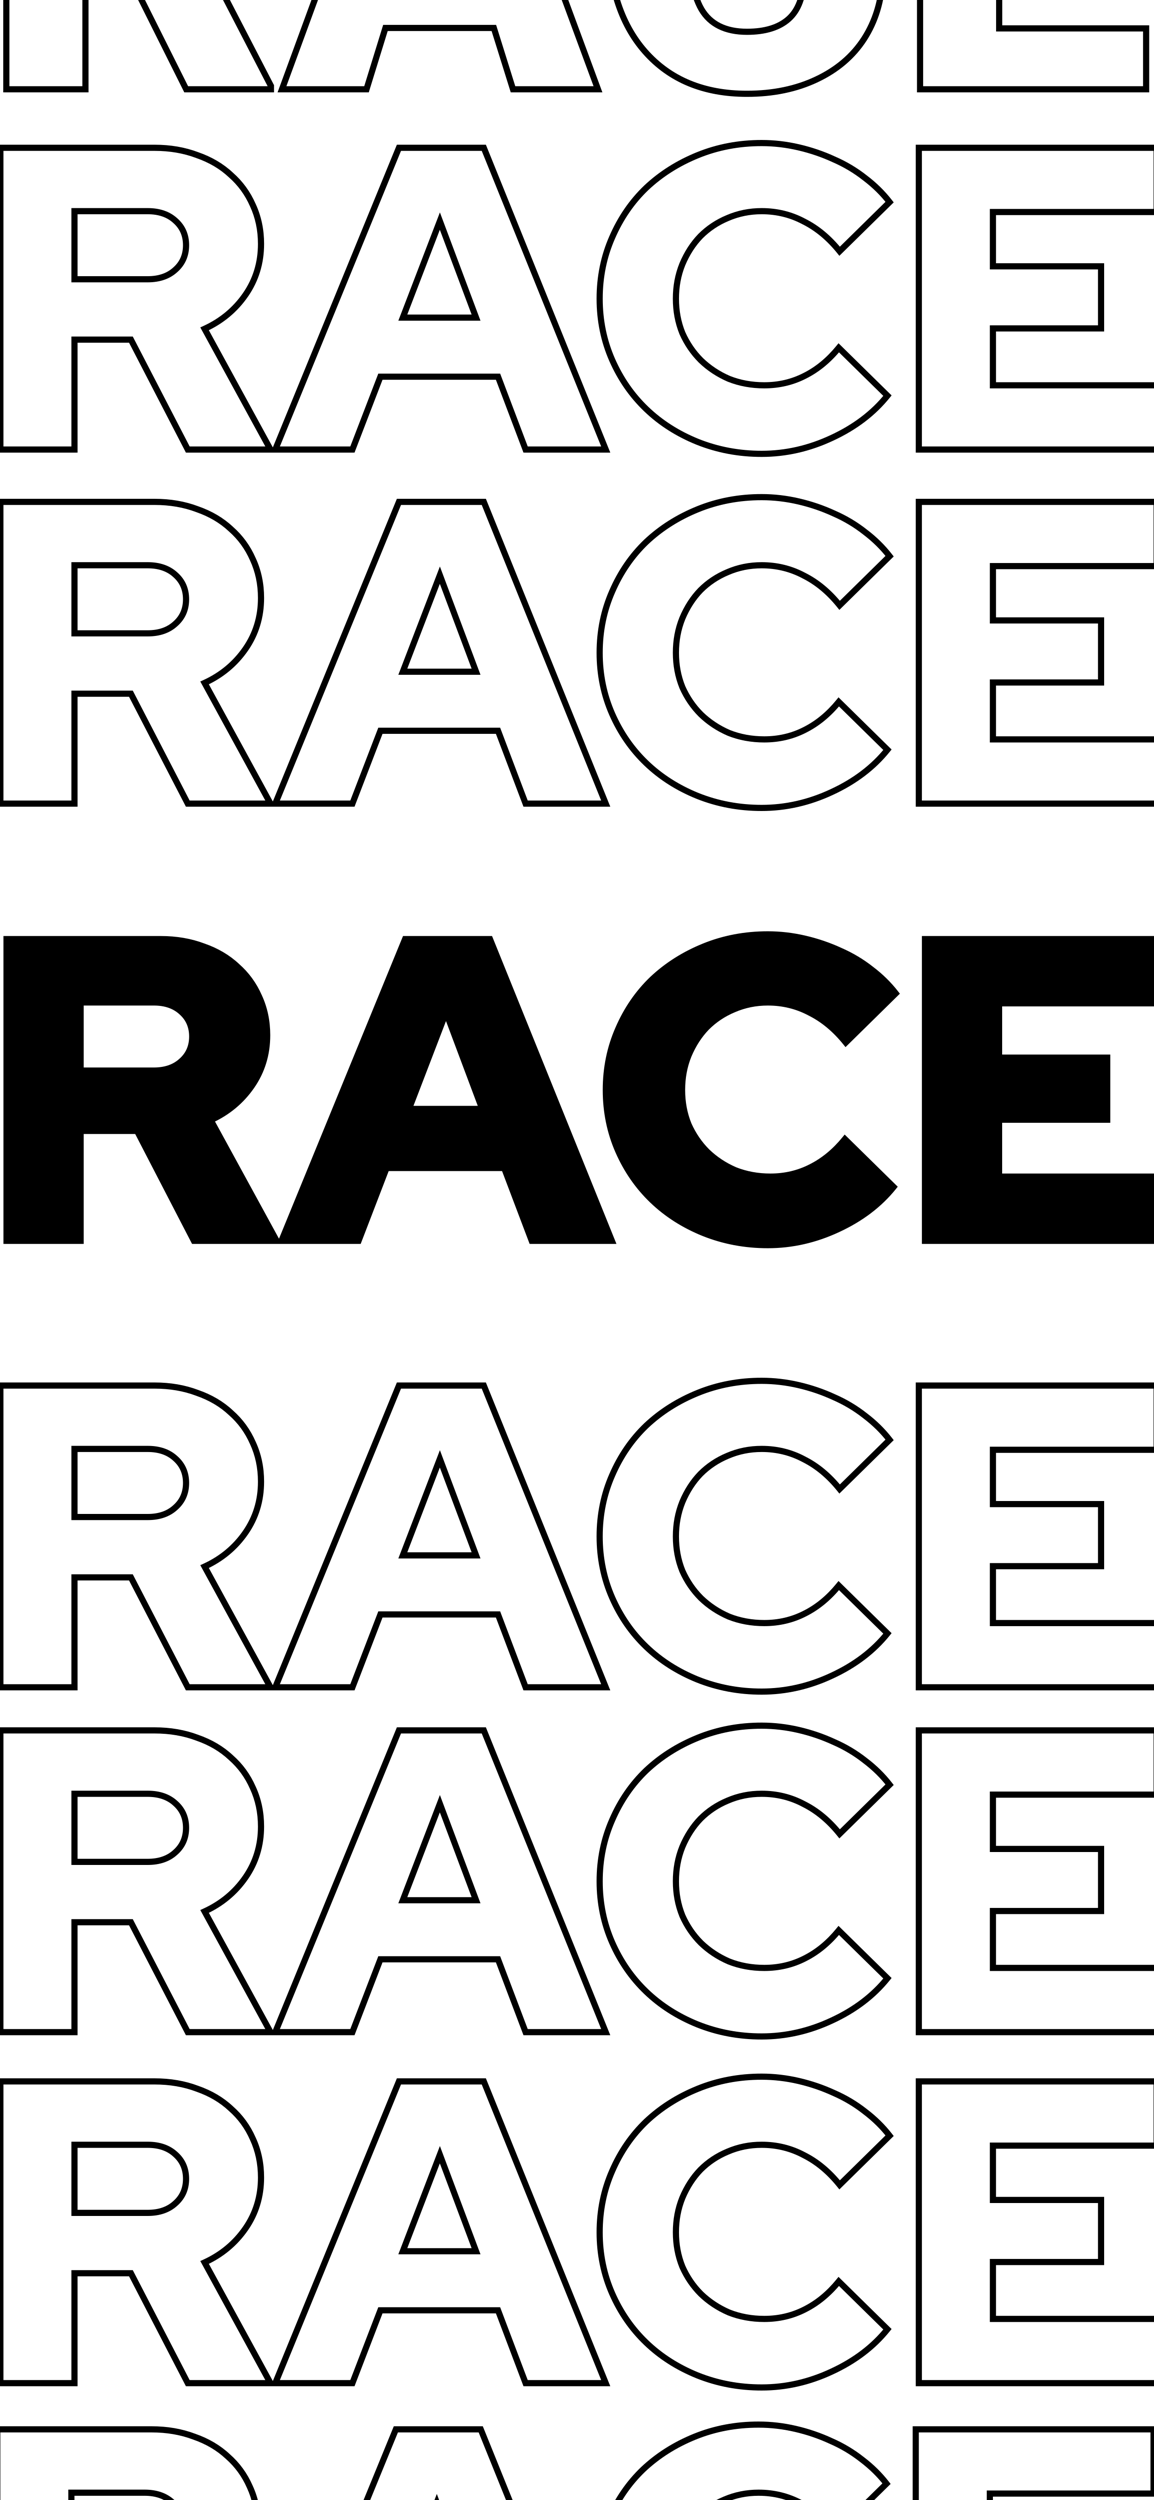 <svg width="375" height="812" viewBox="0 0 375 812" fill="none" xmlns="http://www.w3.org/2000/svg">
<rect width="375" height="812" fill="white"/>
<path d="M0.12 261H-0.88V262H0.12V261ZM0.12 163V162H-0.88V163H0.12ZM64.1 165.38L63.747 166.315L63.759 166.32L63.772 166.324L64.1 165.38ZM75.02 171.82L74.336 172.55L74.348 172.561L74.36 172.571L75.02 171.82ZM82.16 181.62L81.244 182.022L81.248 182.031L81.253 182.04L82.16 181.62ZM79.78 210.74L78.958 210.171L78.958 210.171L79.78 210.74ZM66.48 221.8L66.064 220.891L65.088 221.337L65.603 222.28L66.48 221.8ZM87.9 261V262H89.586L88.778 260.52L87.9 261ZM61.02 261L60.132 261.46L60.412 262H61.02V261ZM42.54 225.3L43.428 224.84L43.148 224.3H42.54V225.3ZM24.2 225.3V224.3H23.2V225.3H24.2ZM24.2 261V262H25.2V261H24.2ZM24.2 183.58V182.58H23.2V183.58H24.2ZM24.2 205.7H23.2V206.7H24.2V205.7ZM56.96 202.62L56.299 201.869L56.292 201.876L56.284 201.883L56.96 202.62ZM56.96 186.66L56.284 187.397L56.292 187.404L56.299 187.411L56.96 186.66ZM1.12 261V163H-0.88V261H1.12ZM0.12 164H50.24V162H0.12V164ZM50.24 164C55.174 164 59.672 164.776 63.747 166.315L64.453 164.445C60.127 162.81 55.386 162 50.24 162V164ZM63.772 166.324C67.947 167.777 71.462 169.855 74.336 172.55L75.704 171.09C72.604 168.185 68.839 165.97 64.428 164.435L63.772 166.324ZM74.36 172.571C77.328 175.18 79.622 178.326 81.244 182.022L83.076 181.218C81.338 177.26 78.872 173.874 75.68 171.069L74.36 172.571ZM81.253 182.04C82.96 185.725 83.82 189.779 83.82 194.22H85.82C85.82 189.514 84.907 185.169 83.067 181.2L81.253 182.04ZM83.82 194.22C83.82 200.186 82.197 205.492 78.958 210.171L80.602 211.309C84.083 206.281 85.82 200.574 85.82 194.22H83.82ZM78.958 210.171C75.703 214.872 71.412 218.443 66.064 220.891L66.896 222.709C72.562 220.117 77.137 216.314 80.602 211.309L78.958 210.171ZM65.603 222.28L87.022 261.48L88.778 260.52L67.358 221.32L65.603 222.28ZM87.9 260H61.02V262H87.9V260ZM61.908 260.54L43.428 224.84L41.652 225.76L60.132 261.46L61.908 260.54ZM42.54 224.3H24.2V226.3H42.54V224.3ZM23.2 225.3V261H25.2V225.3H23.2ZM24.2 260H0.12V262H24.2V260ZM48 182.58H24.2V184.58H48V182.58ZM23.2 183.58V205.7H25.2V183.58H23.2ZM24.2 206.7H48V204.7H24.2V206.7ZM48 206.7C51.924 206.7 55.171 205.616 57.636 203.357L56.284 201.883C54.269 203.731 51.543 204.7 48 204.7V206.7ZM57.621 203.371C60.182 201.117 61.46 198.177 61.46 194.64H59.46C59.46 197.636 58.405 200.017 56.299 201.869L57.621 203.371ZM61.46 194.64C61.46 191.103 60.182 188.163 57.621 185.909L56.299 187.411C58.405 189.263 59.46 191.644 59.46 194.64H61.46ZM57.636 185.923C55.171 183.664 51.924 182.58 48 182.58V184.58C51.543 184.58 54.269 185.549 56.284 187.397L57.636 185.923ZM89.457 261L88.532 260.621L87.967 262H89.457V261ZM129.638 163V162H128.967L128.712 162.621L129.638 163ZM157.218 163L158.145 162.625L157.892 162H157.218V163ZM196.838 261V262H198.32L197.765 260.625L196.838 261ZM170.798 261L169.862 261.354L170.107 262H170.798V261ZM161.838 237.34L162.773 236.986L162.528 236.34H161.838V237.34ZM123.618 237.34V236.34H122.931L122.684 236.981L123.618 237.34ZM114.518 261V262H115.204L115.451 261.359L114.518 261ZM130.898 218.16L129.964 217.802L129.442 219.16H130.898V218.16ZM154.698 218.16V219.16H156.141L155.634 217.809L154.698 218.16ZM142.938 186.8L143.874 186.449L142.949 183.981L142.004 186.442L142.938 186.8ZM90.383 261.379L130.563 163.379L128.712 162.621L88.532 260.621L90.383 261.379ZM129.638 164H157.218V162H129.638V164ZM156.29 163.375L195.91 261.375L197.765 260.625L158.145 162.625L156.29 163.375ZM196.838 260H170.798V262H196.838V260ZM171.733 260.646L162.773 236.986L160.902 237.694L169.862 261.354L171.733 260.646ZM161.838 236.34H123.618V238.34H161.838V236.34ZM122.684 236.981L113.584 260.641L115.451 261.359L124.551 237.699L122.684 236.981ZM114.518 260H89.457V262H114.518V260ZM130.898 219.16H154.698V217.16H130.898V219.16ZM155.634 217.809L143.874 186.449L142.001 187.151L153.761 218.511L155.634 217.809ZM142.004 186.442L129.964 217.802L131.831 218.518L143.871 187.158L142.004 186.442ZM261.502 237.06L261.055 236.166L261.047 236.17L261.502 237.06ZM272.562 227.96L273.263 227.247L272.48 226.477L271.787 227.329L272.562 227.96ZM288.382 243.5L289.162 244.126L289.729 243.421L289.083 242.787L288.382 243.5ZM270.322 257.22L269.902 256.312L269.898 256.314L270.322 257.22ZM226.642 258.48L226.266 259.407L226.271 259.408L226.642 258.48ZM209.982 247.84L209.29 248.561L209.29 248.561L209.982 247.84ZM198.922 231.88L198.007 232.282L198.007 232.282L198.922 231.88ZM198.922 192.12L199.838 192.522L199.84 192.517L198.922 192.12ZM209.982 176.02L209.297 175.292L209.29 175.299L209.982 176.02ZM271.022 166.78L270.603 167.688L270.613 167.692L270.623 167.697L271.022 166.78ZM281.102 172.8L280.483 173.585L280.491 173.591L280.498 173.597L281.102 172.8ZM289.082 180.64L289.783 181.353L290.417 180.73L289.873 180.028L289.082 180.64ZM272.842 196.6L272.063 197.227L272.755 198.087L273.543 197.313L272.842 196.6ZM261.222 186.94L260.752 187.822L260.763 187.829L260.775 187.834L261.222 186.94ZM236.442 185.82L236.827 186.743L236.839 186.738L236.442 185.82ZM227.622 191.7L226.915 190.993L226.908 191L226.902 191.006L227.622 191.7ZM221.742 200.8L220.82 200.412L220.815 200.424L221.742 200.8ZM221.742 223.2L220.815 223.576L220.822 223.591L220.828 223.606L221.742 223.2ZM227.762 232.02L227.055 232.727L227.062 232.734L227.068 232.74L227.762 232.02ZM236.862 238.04L236.465 238.958L236.48 238.964L236.495 238.97L236.862 238.04ZM248.342 241.14C253.251 241.14 257.795 240.08 261.958 237.95L261.047 236.17C257.182 238.147 252.953 239.14 248.342 239.14V241.14ZM261.949 237.954C266.198 235.83 269.993 232.701 273.338 228.591L271.787 227.329C268.598 231.246 265.02 234.183 261.055 236.166L261.949 237.954ZM271.861 228.673L287.681 244.213L289.083 242.787L273.263 227.247L271.861 228.673ZM287.603 242.874C283.137 248.432 277.247 252.916 269.902 256.312L270.742 258.128C278.331 254.618 284.48 249.954 289.162 244.126L287.603 242.874ZM269.898 256.314C262.652 259.708 255.19 261.4 247.502 261.4V263.4C255.494 263.4 263.245 261.639 270.746 258.126L269.898 256.314ZM247.502 261.4C240.25 261.4 233.423 260.115 227.014 257.552L226.271 259.408C232.928 262.071 240.008 263.4 247.502 263.4V261.4ZM227.018 257.553C220.687 254.984 215.243 251.504 210.675 247.119L209.29 248.561C214.054 253.136 219.717 256.749 226.266 259.407L227.018 257.553ZM210.675 247.119C206.106 242.733 202.494 237.523 199.838 231.478L198.007 232.282C200.764 238.557 204.525 243.987 209.29 248.561L210.675 247.119ZM199.838 231.478C197.19 225.451 195.862 218.962 195.862 212H193.862C193.862 219.224 195.241 225.989 198.007 232.282L199.838 231.478ZM195.862 212C195.862 205.038 197.19 198.549 199.838 192.522L198.007 191.718C195.241 198.011 193.862 204.776 193.862 212H195.862ZM199.84 192.517C202.497 186.379 206.109 181.125 210.675 176.741L209.29 175.299C204.522 179.875 200.761 185.354 198.004 191.723L199.84 192.517ZM210.668 176.748C215.332 172.358 220.825 168.876 227.158 166.307L226.406 164.453C219.859 167.11 214.152 170.722 209.297 175.292L210.668 176.748ZM227.158 166.307C233.472 163.745 240.25 162.46 247.502 162.46V160.46C240.008 160.46 232.973 161.789 226.406 164.453L227.158 166.307ZM247.502 162.46C251.437 162.46 255.375 162.917 259.316 163.834L259.769 161.886C255.683 160.936 251.594 160.46 247.502 160.46V162.46ZM259.316 163.834C263.265 164.752 267.027 166.037 270.603 167.688L271.441 165.872C267.738 164.163 263.846 162.834 259.769 161.886L259.316 163.834ZM270.623 167.697C274.185 169.25 277.471 171.212 280.483 173.585L281.721 172.015C278.573 169.534 275.139 167.484 271.422 165.863L270.623 167.697ZM280.498 173.597C283.512 175.88 286.108 178.432 288.291 181.252L289.873 180.028C287.576 177.061 284.852 174.386 281.706 172.003L280.498 173.597ZM288.381 179.927L272.141 195.887L273.543 197.313L289.783 181.353L288.381 179.927ZM273.621 195.973C270.091 191.584 266.109 188.265 261.669 186.046L260.775 187.834C264.922 189.908 268.686 193.029 272.063 197.227L273.621 195.973ZM261.693 186.058C257.342 183.737 252.606 182.58 247.502 182.58V184.58C252.291 184.58 256.702 185.663 260.752 187.822L261.693 186.058ZM247.502 182.58C243.452 182.58 239.629 183.352 236.045 184.902L236.839 186.738C240.162 185.301 243.713 184.58 247.502 184.58V182.58ZM236.058 184.897C232.58 186.346 229.529 188.379 226.915 190.993L228.329 192.407C230.755 189.981 233.585 188.094 236.827 186.743L236.058 184.897ZM226.902 191.006C224.382 193.623 222.357 196.763 220.821 200.412L222.664 201.188C224.114 197.743 226.009 194.817 228.343 192.394L226.902 191.006ZM220.815 200.424C219.363 204.006 218.642 207.868 218.642 212H220.642C220.642 208.105 221.321 204.501 222.669 201.176L220.815 200.424ZM218.642 212C218.642 216.132 219.363 219.994 220.815 223.576L222.669 222.824C221.321 219.499 220.642 215.895 220.642 212H218.642ZM220.828 223.606C222.37 227.075 224.446 230.118 227.055 232.727L228.469 231.313C226.039 228.882 224.101 226.045 222.656 222.794L220.828 223.606ZM227.068 232.74C229.771 235.346 232.906 237.419 236.465 238.958L237.259 237.122C233.912 235.675 230.98 233.734 228.456 231.3L227.068 232.74ZM236.495 238.97C240.167 240.42 244.12 241.14 248.342 241.14V239.14C244.351 239.14 240.65 238.46 237.229 237.11L236.495 238.97ZM298.577 261H297.577V262H298.577V261ZM298.577 163V162H297.577V163H298.577ZM375.857 163H376.857V162H375.857V163ZM375.857 183.86V184.86H376.857V183.86H375.857ZM322.657 183.86V182.86H321.657V183.86H322.657ZM322.657 201.5H321.657V202.5H322.657V201.5ZM357.797 201.5H358.797V200.5H357.797V201.5ZM357.797 221.66V222.66H358.797V221.66H357.797ZM322.657 221.66V220.66H321.657V221.66H322.657ZM322.657 240.14H321.657V241.14H322.657V240.14ZM376.417 240.14H377.417V239.14H376.417V240.14ZM376.417 261V262H377.417V261H376.417ZM299.577 261V163H297.577V261H299.577ZM298.577 164H375.857V162H298.577V164ZM374.857 163V183.86H376.857V163H374.857ZM375.857 182.86H322.657V184.86H375.857V182.86ZM321.657 183.86V201.5H323.657V183.86H321.657ZM322.657 202.5H357.797V200.5H322.657V202.5ZM356.797 201.5V221.66H358.797V201.5H356.797ZM357.797 220.66H322.657V222.66H357.797V220.66ZM321.657 221.66V240.14H323.657V221.66H321.657ZM322.657 241.14H376.417V239.14H322.657V241.14ZM375.417 240.14V261H377.417V240.14H375.417ZM376.417 260H298.577V262H376.417V260Z" fill="black"/>
<path d="M0.12 548H-0.88V549H0.12V548ZM0.12 450V449H-0.88V450H0.12ZM64.1 452.38L63.747 453.315L63.759 453.32L63.772 453.324L64.1 452.38ZM75.02 458.82L74.336 459.55L74.348 459.561L74.36 459.571L75.02 458.82ZM82.16 468.62L81.244 469.022L81.248 469.031L81.253 469.04L82.16 468.62ZM79.78 497.74L78.958 497.171L78.958 497.171L79.78 497.74ZM66.48 508.8L66.064 507.891L65.088 508.337L65.603 509.28L66.48 508.8ZM87.9 548V549H89.586L88.778 547.52L87.9 548ZM61.02 548L60.132 548.46L60.412 549H61.02V548ZM42.54 512.3L43.428 511.84L43.148 511.3H42.54V512.3ZM24.2 512.3V511.3H23.2V512.3H24.2ZM24.2 548V549H25.2V548H24.2ZM24.2 470.58V469.58H23.2V470.58H24.2ZM24.2 492.7H23.2V493.7H24.2V492.7ZM56.96 489.62L56.299 488.869L56.292 488.876L56.284 488.883L56.96 489.62ZM56.96 473.66L56.284 474.397L56.292 474.404L56.299 474.411L56.96 473.66ZM1.12 548V450H-0.88V548H1.12ZM0.12 451H50.24V449H0.12V451ZM50.24 451C55.174 451 59.672 451.776 63.747 453.315L64.453 451.445C60.127 449.81 55.386 449 50.24 449V451ZM63.772 453.324C67.947 454.777 71.462 456.855 74.336 459.55L75.704 458.09C72.604 455.185 68.839 452.97 64.428 451.435L63.772 453.324ZM74.36 459.571C77.328 462.18 79.622 465.326 81.244 469.022L83.076 468.218C81.338 464.26 78.872 460.874 75.68 458.069L74.36 459.571ZM81.253 469.04C82.96 472.725 83.82 476.779 83.82 481.22H85.82C85.82 476.514 84.907 472.169 83.067 468.2L81.253 469.04ZM83.82 481.22C83.82 487.186 82.197 492.492 78.958 497.171L80.602 498.309C84.083 493.281 85.82 487.574 85.82 481.22H83.82ZM78.958 497.171C75.703 501.872 71.412 505.443 66.064 507.891L66.896 509.709C72.562 507.117 77.137 503.314 80.602 498.309L78.958 497.171ZM65.603 509.28L87.022 548.48L88.778 547.52L67.358 508.32L65.603 509.28ZM87.9 547H61.02V549H87.9V547ZM61.908 547.54L43.428 511.84L41.652 512.76L60.132 548.46L61.908 547.54ZM42.54 511.3H24.2V513.3H42.54V511.3ZM23.2 512.3V548H25.2V512.3H23.2ZM24.2 547H0.12V549H24.2V547ZM48 469.58H24.2V471.58H48V469.58ZM23.2 470.58V492.7H25.2V470.58H23.2ZM24.2 493.7H48V491.7H24.2V493.7ZM48 493.7C51.924 493.7 55.171 492.616 57.636 490.357L56.284 488.883C54.269 490.731 51.543 491.7 48 491.7V493.7ZM57.621 490.371C60.182 488.117 61.46 485.177 61.46 481.64H59.46C59.46 484.636 58.405 487.017 56.299 488.869L57.621 490.371ZM61.46 481.64C61.46 478.103 60.182 475.163 57.621 472.909L56.299 474.411C58.405 476.263 59.46 478.644 59.46 481.64H61.46ZM57.636 472.923C55.171 470.664 51.924 469.58 48 469.58V471.58C51.543 471.58 54.269 472.549 56.284 474.397L57.636 472.923ZM89.457 548L88.532 547.621L87.967 549H89.457V548ZM129.638 450V449H128.967L128.712 449.621L129.638 450ZM157.218 450L158.145 449.625L157.892 449H157.218V450ZM196.838 548V549H198.32L197.765 547.625L196.838 548ZM170.798 548L169.862 548.354L170.107 549H170.798V548ZM161.838 524.34L162.773 523.986L162.528 523.34H161.838V524.34ZM123.618 524.34V523.34H122.931L122.684 523.981L123.618 524.34ZM114.518 548V549H115.204L115.451 548.359L114.518 548ZM130.898 505.16L129.964 504.802L129.442 506.16H130.898V505.16ZM154.698 505.16V506.16H156.141L155.634 504.809L154.698 505.16ZM142.938 473.8L143.874 473.449L142.949 470.981L142.004 473.442L142.938 473.8ZM90.383 548.379L130.563 450.379L128.712 449.621L88.532 547.621L90.383 548.379ZM129.638 451H157.218V449H129.638V451ZM156.29 450.375L195.91 548.375L197.765 547.625L158.145 449.625L156.29 450.375ZM196.838 547H170.798V549H196.838V547ZM171.733 547.646L162.773 523.986L160.902 524.694L169.862 548.354L171.733 547.646ZM161.838 523.34H123.618V525.34H161.838V523.34ZM122.684 523.981L113.584 547.641L115.451 548.359L124.551 524.699L122.684 523.981ZM114.518 547H89.457V549H114.518V547ZM130.898 506.16H154.698V504.16H130.898V506.16ZM155.634 504.809L143.874 473.449L142.001 474.151L153.761 505.511L155.634 504.809ZM142.004 473.442L129.964 504.802L131.831 505.518L143.871 474.158L142.004 473.442ZM261.502 524.06L261.055 523.166L261.047 523.17L261.502 524.06ZM272.562 514.96L273.263 514.247L272.48 513.477L271.787 514.329L272.562 514.96ZM288.382 530.5L289.162 531.126L289.729 530.421L289.083 529.787L288.382 530.5ZM270.322 544.22L269.902 543.312L269.898 543.314L270.322 544.22ZM226.642 545.48L226.266 546.407L226.271 546.408L226.642 545.48ZM209.982 534.84L209.29 535.561L209.29 535.561L209.982 534.84ZM198.922 518.88L198.007 519.282L198.007 519.282L198.922 518.88ZM198.922 479.12L199.838 479.522L199.84 479.517L198.922 479.12ZM209.982 463.02L209.297 462.292L209.29 462.299L209.982 463.02ZM271.022 453.78L270.603 454.688L270.613 454.692L270.623 454.697L271.022 453.78ZM281.102 459.8L280.483 460.585L280.491 460.591L280.498 460.597L281.102 459.8ZM289.082 467.64L289.783 468.353L290.417 467.73L289.873 467.028L289.082 467.64ZM272.842 483.6L272.063 484.227L272.755 485.087L273.543 484.313L272.842 483.6ZM261.222 473.94L260.752 474.822L260.763 474.829L260.775 474.834L261.222 473.94ZM236.442 472.82L236.827 473.743L236.839 473.738L236.442 472.82ZM227.622 478.7L226.915 477.993L226.908 478L226.902 478.006L227.622 478.7ZM221.742 487.8L220.82 487.412L220.815 487.424L221.742 487.8ZM221.742 510.2L220.815 510.576L220.822 510.591L220.828 510.606L221.742 510.2ZM227.762 519.02L227.055 519.727L227.062 519.734L227.068 519.74L227.762 519.02ZM236.862 525.04L236.465 525.958L236.48 525.964L236.495 525.97L236.862 525.04ZM248.342 528.14C253.251 528.14 257.795 527.08 261.958 524.95L261.047 523.17C257.182 525.147 252.953 526.14 248.342 526.14V528.14ZM261.949 524.954C266.198 522.83 269.993 519.701 273.338 515.591L271.787 514.329C268.598 518.246 265.02 521.183 261.055 523.166L261.949 524.954ZM271.861 515.673L287.681 531.213L289.083 529.787L273.263 514.247L271.861 515.673ZM287.603 529.874C283.137 535.432 277.247 539.916 269.902 543.312L270.742 545.128C278.331 541.618 284.48 536.954 289.162 531.126L287.603 529.874ZM269.898 543.314C262.652 546.708 255.19 548.4 247.502 548.4V550.4C255.494 550.4 263.245 548.639 270.746 545.126L269.898 543.314ZM247.502 548.4C240.25 548.4 233.423 547.115 227.014 544.552L226.271 546.408C232.928 549.071 240.008 550.4 247.502 550.4V548.4ZM227.018 544.553C220.687 541.984 215.243 538.504 210.675 534.119L209.29 535.561C214.054 540.136 219.717 543.749 226.266 546.407L227.018 544.553ZM210.675 534.119C206.106 529.733 202.494 524.523 199.838 518.478L198.007 519.282C200.764 525.557 204.525 530.987 209.29 535.561L210.675 534.119ZM199.838 518.478C197.19 512.451 195.862 505.962 195.862 499H193.862C193.862 506.224 195.241 512.989 198.007 519.282L199.838 518.478ZM195.862 499C195.862 492.038 197.19 485.549 199.838 479.522L198.007 478.718C195.241 485.011 193.862 491.776 193.862 499H195.862ZM199.84 479.517C202.497 473.379 206.109 468.125 210.675 463.741L209.29 462.299C204.522 466.875 200.761 472.354 198.004 478.723L199.84 479.517ZM210.668 463.748C215.332 459.358 220.825 455.876 227.158 453.307L226.406 451.453C219.859 454.11 214.152 457.722 209.297 462.292L210.668 463.748ZM227.158 453.307C233.472 450.745 240.25 449.46 247.502 449.46V447.46C240.008 447.46 232.973 448.789 226.406 451.453L227.158 453.307ZM247.502 449.46C251.437 449.46 255.375 449.917 259.316 450.834L259.769 448.886C255.683 447.936 251.594 447.46 247.502 447.46V449.46ZM259.316 450.834C263.265 451.752 267.027 453.037 270.603 454.688L271.441 452.872C267.738 451.163 263.846 449.834 259.769 448.886L259.316 450.834ZM270.623 454.697C274.185 456.25 277.471 458.212 280.483 460.585L281.721 459.015C278.573 456.534 275.139 454.484 271.422 452.863L270.623 454.697ZM280.498 460.597C283.512 462.88 286.108 465.432 288.291 468.252L289.873 467.028C287.576 464.061 284.852 461.386 281.706 459.003L280.498 460.597ZM288.381 466.927L272.141 482.887L273.543 484.313L289.783 468.353L288.381 466.927ZM273.621 482.973C270.091 478.584 266.109 475.265 261.669 473.046L260.775 474.834C264.922 476.908 268.686 480.029 272.063 484.227L273.621 482.973ZM261.693 473.058C257.342 470.737 252.606 469.58 247.502 469.58V471.58C252.291 471.58 256.702 472.663 260.752 474.822L261.693 473.058ZM247.502 469.58C243.452 469.58 239.629 470.352 236.045 471.902L236.839 473.738C240.162 472.301 243.713 471.58 247.502 471.58V469.58ZM236.058 471.897C232.58 473.346 229.529 475.379 226.915 477.993L228.329 479.407C230.755 476.981 233.585 475.094 236.827 473.743L236.058 471.897ZM226.902 478.006C224.382 480.623 222.357 483.763 220.821 487.412L222.664 488.188C224.114 484.743 226.009 481.817 228.343 479.394L226.902 478.006ZM220.815 487.424C219.363 491.006 218.642 494.868 218.642 499H220.642C220.642 495.105 221.321 491.501 222.669 488.176L220.815 487.424ZM218.642 499C218.642 503.132 219.363 506.994 220.815 510.576L222.669 509.824C221.321 506.499 220.642 502.895 220.642 499H218.642ZM220.828 510.606C222.37 514.075 224.446 517.118 227.055 519.727L228.469 518.313C226.039 515.882 224.101 513.045 222.656 509.794L220.828 510.606ZM227.068 519.74C229.771 522.346 232.906 524.419 236.465 525.958L237.259 524.122C233.912 522.675 230.98 520.734 228.456 518.3L227.068 519.74ZM236.495 525.97C240.167 527.42 244.12 528.14 248.342 528.14V526.14C244.351 526.14 240.65 525.46 237.229 524.11L236.495 525.97ZM298.577 548H297.577V549H298.577V548ZM298.577 450V449H297.577V450H298.577ZM375.857 450H376.857V449H375.857V450ZM375.857 470.86V471.86H376.857V470.86H375.857ZM322.657 470.86V469.86H321.657V470.86H322.657ZM322.657 488.5H321.657V489.5H322.657V488.5ZM357.797 488.5H358.797V487.5H357.797V488.5ZM357.797 508.66V509.66H358.797V508.66H357.797ZM322.657 508.66V507.66H321.657V508.66H322.657ZM322.657 527.14H321.657V528.14H322.657V527.14ZM376.417 527.14H377.417V526.14H376.417V527.14ZM376.417 548V549H377.417V548H376.417ZM299.577 548V450H297.577V548H299.577ZM298.577 451H375.857V449H298.577V451ZM374.857 450V470.86H376.857V450H374.857ZM375.857 469.86H322.657V471.86H375.857V469.86ZM321.657 470.86V488.5H323.657V470.86H321.657ZM322.657 489.5H357.797V487.5H322.657V489.5ZM356.797 488.5V508.66H358.797V488.5H356.797ZM357.797 507.66H322.657V509.66H357.797V507.66ZM321.657 508.66V527.14H323.657V508.66H321.657ZM322.657 528.14H376.417V526.14H322.657V528.14ZM375.417 527.14V548H377.417V527.14H375.417ZM376.417 547H298.577V549H376.417V547Z" fill="black"/>
<path d="M0.12 660H-0.88V661H0.12V660ZM0.12 562V561H-0.88V562H0.12ZM64.1 564.38L63.747 565.315L63.759 565.32L63.772 565.324L64.1 564.38ZM75.02 570.82L74.336 571.55L74.348 571.561L74.36 571.571L75.02 570.82ZM82.16 580.62L81.244 581.022L81.248 581.031L81.253 581.04L82.16 580.62ZM79.78 609.74L78.958 609.171L78.958 609.171L79.78 609.74ZM66.48 620.8L66.064 619.891L65.088 620.337L65.603 621.28L66.48 620.8ZM87.9 660V661H89.586L88.778 659.52L87.9 660ZM61.02 660L60.132 660.46L60.412 661H61.02V660ZM42.54 624.3L43.428 623.84L43.148 623.3H42.54V624.3ZM24.2 624.3V623.3H23.2V624.3H24.2ZM24.2 660V661H25.2V660H24.2ZM24.2 582.58V581.58H23.2V582.58H24.2ZM24.2 604.7H23.2V605.7H24.2V604.7ZM56.96 601.62L56.299 600.869L56.292 600.876L56.284 600.883L56.96 601.62ZM56.96 585.66L56.284 586.397L56.292 586.404L56.299 586.411L56.96 585.66ZM1.12 660V562H-0.88V660H1.12ZM0.12 563H50.24V561H0.12V563ZM50.24 563C55.174 563 59.672 563.776 63.747 565.315L64.453 563.445C60.127 561.81 55.386 561 50.24 561V563ZM63.772 565.324C67.947 566.777 71.462 568.855 74.336 571.55L75.704 570.09C72.604 567.185 68.839 564.97 64.428 563.435L63.772 565.324ZM74.36 571.571C77.328 574.18 79.622 577.326 81.244 581.022L83.076 580.218C81.338 576.26 78.872 572.874 75.68 570.069L74.36 571.571ZM81.253 581.04C82.96 584.725 83.82 588.779 83.82 593.22H85.82C85.82 588.514 84.907 584.169 83.067 580.2L81.253 581.04ZM83.82 593.22C83.82 599.186 82.197 604.492 78.958 609.171L80.602 610.309C84.083 605.281 85.82 599.574 85.82 593.22H83.82ZM78.958 609.171C75.703 613.872 71.412 617.443 66.064 619.891L66.896 621.709C72.562 619.117 77.137 615.314 80.602 610.309L78.958 609.171ZM65.603 621.28L87.022 660.48L88.778 659.52L67.358 620.32L65.603 621.28ZM87.9 659H61.02V661H87.9V659ZM61.908 659.54L43.428 623.84L41.652 624.76L60.132 660.46L61.908 659.54ZM42.54 623.3H24.2V625.3H42.54V623.3ZM23.2 624.3V660H25.2V624.3H23.2ZM24.2 659H0.12V661H24.2V659ZM48 581.58H24.2V583.58H48V581.58ZM23.2 582.58V604.7H25.2V582.58H23.2ZM24.2 605.7H48V603.7H24.2V605.7ZM48 605.7C51.924 605.7 55.171 604.616 57.636 602.357L56.284 600.883C54.269 602.731 51.543 603.7 48 603.7V605.7ZM57.621 602.371C60.182 600.117 61.46 597.177 61.46 593.64H59.46C59.46 596.636 58.405 599.017 56.299 600.869L57.621 602.371ZM61.46 593.64C61.46 590.103 60.182 587.163 57.621 584.909L56.299 586.411C58.405 588.263 59.46 590.644 59.46 593.64H61.46ZM57.636 584.923C55.171 582.664 51.924 581.58 48 581.58V583.58C51.543 583.58 54.269 584.549 56.284 586.397L57.636 584.923ZM89.457 660L88.532 659.621L87.967 661H89.457V660ZM129.638 562V561H128.967L128.712 561.621L129.638 562ZM157.218 562L158.145 561.625L157.892 561H157.218V562ZM196.838 660V661H198.32L197.765 659.625L196.838 660ZM170.798 660L169.862 660.354L170.107 661H170.798V660ZM161.838 636.34L162.773 635.986L162.528 635.34H161.838V636.34ZM123.618 636.34V635.34H122.931L122.684 635.981L123.618 636.34ZM114.518 660V661H115.204L115.451 660.359L114.518 660ZM130.898 617.16L129.964 616.802L129.442 618.16H130.898V617.16ZM154.698 617.16V618.16H156.141L155.634 616.809L154.698 617.16ZM142.938 585.8L143.874 585.449L142.949 582.981L142.004 585.442L142.938 585.8ZM90.383 660.379L130.563 562.379L128.712 561.621L88.532 659.621L90.383 660.379ZM129.638 563H157.218V561H129.638V563ZM156.29 562.375L195.91 660.375L197.765 659.625L158.145 561.625L156.29 562.375ZM196.838 659H170.798V661H196.838V659ZM171.733 659.646L162.773 635.986L160.902 636.694L169.862 660.354L171.733 659.646ZM161.838 635.34H123.618V637.34H161.838V635.34ZM122.684 635.981L113.584 659.641L115.451 660.359L124.551 636.699L122.684 635.981ZM114.518 659H89.457V661H114.518V659ZM130.898 618.16H154.698V616.16H130.898V618.16ZM155.634 616.809L143.874 585.449L142.001 586.151L153.761 617.511L155.634 616.809ZM142.004 585.442L129.964 616.802L131.831 617.518L143.871 586.158L142.004 585.442ZM261.502 636.06L261.055 635.166L261.047 635.17L261.502 636.06ZM272.562 626.96L273.263 626.247L272.48 625.477L271.787 626.329L272.562 626.96ZM288.382 642.5L289.162 643.126L289.729 642.421L289.083 641.787L288.382 642.5ZM270.322 656.22L269.902 655.312L269.898 655.314L270.322 656.22ZM226.642 657.48L226.266 658.407L226.271 658.408L226.642 657.48ZM209.982 646.84L209.29 647.561L209.29 647.561L209.982 646.84ZM198.922 630.88L198.007 631.282L198.007 631.282L198.922 630.88ZM198.922 591.12L199.838 591.522L199.84 591.517L198.922 591.12ZM209.982 575.02L209.297 574.292L209.29 574.299L209.982 575.02ZM271.022 565.78L270.603 566.688L270.613 566.692L270.623 566.697L271.022 565.78ZM281.102 571.8L280.483 572.585L280.491 572.591L280.498 572.597L281.102 571.8ZM289.082 579.64L289.783 580.353L290.417 579.73L289.873 579.028L289.082 579.64ZM272.842 595.6L272.063 596.227L272.755 597.087L273.543 596.313L272.842 595.6ZM261.222 585.94L260.752 586.822L260.763 586.829L260.775 586.834L261.222 585.94ZM236.442 584.82L236.827 585.743L236.839 585.738L236.442 584.82ZM227.622 590.7L226.915 589.993L226.908 590L226.902 590.006L227.622 590.7ZM221.742 599.8L220.82 599.412L220.815 599.424L221.742 599.8ZM221.742 622.2L220.815 622.576L220.822 622.591L220.828 622.606L221.742 622.2ZM227.762 631.02L227.055 631.727L227.062 631.734L227.068 631.74L227.762 631.02ZM236.862 637.04L236.465 637.958L236.48 637.964L236.495 637.97L236.862 637.04ZM248.342 640.14C253.251 640.14 257.795 639.08 261.958 636.95L261.047 635.17C257.182 637.147 252.953 638.14 248.342 638.14V640.14ZM261.949 636.954C266.198 634.83 269.993 631.701 273.338 627.591L271.787 626.329C268.598 630.246 265.02 633.183 261.055 635.166L261.949 636.954ZM271.861 627.673L287.681 643.213L289.083 641.787L273.263 626.247L271.861 627.673ZM287.603 641.874C283.137 647.432 277.247 651.916 269.902 655.312L270.742 657.128C278.331 653.618 284.48 648.954 289.162 643.126L287.603 641.874ZM269.898 655.314C262.652 658.708 255.19 660.4 247.502 660.4V662.4C255.494 662.4 263.245 660.639 270.746 657.126L269.898 655.314ZM247.502 660.4C240.25 660.4 233.423 659.115 227.014 656.552L226.271 658.408C232.928 661.071 240.008 662.4 247.502 662.4V660.4ZM227.018 656.553C220.687 653.984 215.243 650.504 210.675 646.119L209.29 647.561C214.054 652.136 219.717 655.749 226.266 658.407L227.018 656.553ZM210.675 646.119C206.106 641.733 202.494 636.523 199.838 630.478L198.007 631.282C200.764 637.557 204.525 642.987 209.29 647.561L210.675 646.119ZM199.838 630.478C197.19 624.451 195.862 617.962 195.862 611H193.862C193.862 618.224 195.241 624.989 198.007 631.282L199.838 630.478ZM195.862 611C195.862 604.038 197.19 597.549 199.838 591.522L198.007 590.718C195.241 597.011 193.862 603.776 193.862 611H195.862ZM199.84 591.517C202.497 585.379 206.109 580.125 210.675 575.741L209.29 574.299C204.522 578.875 200.761 584.354 198.004 590.723L199.84 591.517ZM210.668 575.748C215.332 571.358 220.825 567.876 227.158 565.307L226.406 563.453C219.859 566.11 214.152 569.722 209.297 574.292L210.668 575.748ZM227.158 565.307C233.472 562.745 240.25 561.46 247.502 561.46V559.46C240.008 559.46 232.973 560.789 226.406 563.453L227.158 565.307ZM247.502 561.46C251.437 561.46 255.375 561.917 259.316 562.834L259.769 560.886C255.683 559.936 251.594 559.46 247.502 559.46V561.46ZM259.316 562.834C263.265 563.752 267.027 565.037 270.603 566.688L271.441 564.872C267.738 563.163 263.846 561.834 259.769 560.886L259.316 562.834ZM270.623 566.697C274.185 568.25 277.471 570.212 280.483 572.585L281.721 571.015C278.573 568.534 275.139 566.484 271.422 564.863L270.623 566.697ZM280.498 572.597C283.512 574.88 286.108 577.432 288.291 580.252L289.873 579.028C287.576 576.061 284.852 573.386 281.706 571.003L280.498 572.597ZM288.381 578.927L272.141 594.887L273.543 596.313L289.783 580.353L288.381 578.927ZM273.621 594.973C270.091 590.584 266.109 587.265 261.669 585.046L260.775 586.834C264.922 588.908 268.686 592.029 272.063 596.227L273.621 594.973ZM261.693 585.058C257.342 582.737 252.606 581.58 247.502 581.58V583.58C252.291 583.58 256.702 584.663 260.752 586.822L261.693 585.058ZM247.502 581.58C243.452 581.58 239.629 582.352 236.045 583.902L236.839 585.738C240.162 584.301 243.713 583.58 247.502 583.58V581.58ZM236.058 583.897C232.58 585.346 229.529 587.379 226.915 589.993L228.329 591.407C230.755 588.981 233.585 587.094 236.827 585.743L236.058 583.897ZM226.902 590.006C224.382 592.623 222.357 595.763 220.821 599.412L222.664 600.188C224.114 596.743 226.009 593.817 228.343 591.394L226.902 590.006ZM220.815 599.424C219.363 603.006 218.642 606.868 218.642 611H220.642C220.642 607.105 221.321 603.501 222.669 600.176L220.815 599.424ZM218.642 611C218.642 615.132 219.363 618.994 220.815 622.576L222.669 621.824C221.321 618.499 220.642 614.895 220.642 611H218.642ZM220.828 622.606C222.37 626.075 224.446 629.118 227.055 631.727L228.469 630.313C226.039 627.882 224.101 625.045 222.656 621.794L220.828 622.606ZM227.068 631.74C229.771 634.346 232.906 636.419 236.465 637.958L237.259 636.122C233.912 634.675 230.98 632.734 228.456 630.3L227.068 631.74ZM236.495 637.97C240.167 639.42 244.12 640.14 248.342 640.14V638.14C244.351 638.14 240.65 637.46 237.229 636.11L236.495 637.97ZM298.577 660H297.577V661H298.577V660ZM298.577 562V561H297.577V562H298.577ZM375.857 562H376.857V561H375.857V562ZM375.857 582.86V583.86H376.857V582.86H375.857ZM322.657 582.86V581.86H321.657V582.86H322.657ZM322.657 600.5H321.657V601.5H322.657V600.5ZM357.797 600.5H358.797V599.5H357.797V600.5ZM357.797 620.66V621.66H358.797V620.66H357.797ZM322.657 620.66V619.66H321.657V620.66H322.657ZM322.657 639.14H321.657V640.14H322.657V639.14ZM376.417 639.14H377.417V638.14H376.417V639.14ZM376.417 660V661H377.417V660H376.417ZM299.577 660V562H297.577V660H299.577ZM298.577 563H375.857V561H298.577V563ZM374.857 562V582.86H376.857V562H374.857ZM375.857 581.86H322.657V583.86H375.857V581.86ZM321.657 582.86V600.5H323.657V582.86H321.657ZM322.657 601.5H357.797V599.5H322.657V601.5ZM356.797 600.5V620.66H358.797V600.5H356.797ZM357.797 619.66H322.657V621.66H357.797V619.66ZM321.657 620.66V639.14H323.657V620.66H321.657ZM322.657 640.14H376.417V638.14H322.657V640.14ZM375.417 639.14V660H377.417V639.14H375.417ZM376.417 659H298.577V661H376.417V659Z" fill="black"/>
<path d="M0.12 774H-0.88V775H0.12V774ZM0.12 676V675H-0.88V676H0.12ZM64.1 678.38L63.747 679.315L63.759 679.32L63.772 679.324L64.1 678.38ZM75.02 684.82L74.336 685.55L74.348 685.561L74.36 685.571L75.02 684.82ZM82.16 694.62L81.244 695.022L81.248 695.031L81.253 695.04L82.16 694.62ZM79.78 723.74L78.958 723.171L78.958 723.171L79.78 723.74ZM66.48 734.8L66.064 733.891L65.088 734.337L65.603 735.28L66.48 734.8ZM87.9 774V775H89.586L88.778 773.52L87.9 774ZM61.02 774L60.132 774.46L60.412 775H61.02V774ZM42.54 738.3L43.428 737.84L43.148 737.3H42.54V738.3ZM24.2 738.3V737.3H23.2V738.3H24.2ZM24.2 774V775H25.2V774H24.2ZM24.2 696.58V695.58H23.2V696.58H24.2ZM24.2 718.7H23.2V719.7H24.2V718.7ZM56.96 715.62L56.299 714.869L56.292 714.876L56.284 714.883L56.96 715.62ZM56.96 699.66L56.284 700.397L56.292 700.404L56.299 700.411L56.96 699.66ZM1.12 774V676H-0.88V774H1.12ZM0.12 677H50.24V675H0.12V677ZM50.24 677C55.174 677 59.672 677.776 63.747 679.315L64.453 677.445C60.127 675.81 55.386 675 50.24 675V677ZM63.772 679.324C67.947 680.777 71.462 682.855 74.336 685.55L75.704 684.09C72.604 681.185 68.839 678.97 64.428 677.435L63.772 679.324ZM74.36 685.571C77.328 688.18 79.622 691.326 81.244 695.022L83.076 694.218C81.338 690.26 78.872 686.874 75.68 684.069L74.36 685.571ZM81.253 695.04C82.96 698.725 83.82 702.779 83.82 707.22H85.82C85.82 702.514 84.907 698.169 83.067 694.2L81.253 695.04ZM83.82 707.22C83.82 713.186 82.197 718.492 78.958 723.171L80.602 724.309C84.083 719.281 85.82 713.574 85.82 707.22H83.82ZM78.958 723.171C75.703 727.872 71.412 731.443 66.064 733.891L66.896 735.709C72.562 733.117 77.137 729.314 80.602 724.309L78.958 723.171ZM65.603 735.28L87.022 774.48L88.778 773.52L67.358 734.32L65.603 735.28ZM87.9 773H61.02V775H87.9V773ZM61.908 773.54L43.428 737.84L41.652 738.76L60.132 774.46L61.908 773.54ZM42.54 737.3H24.2V739.3H42.54V737.3ZM23.2 738.3V774H25.2V738.3H23.2ZM24.2 773H0.12V775H24.2V773ZM48 695.58H24.2V697.58H48V695.58ZM23.2 696.58V718.7H25.2V696.58H23.2ZM24.2 719.7H48V717.7H24.2V719.7ZM48 719.7C51.924 719.7 55.171 718.616 57.636 716.357L56.284 714.883C54.269 716.731 51.543 717.7 48 717.7V719.7ZM57.621 716.371C60.182 714.117 61.46 711.177 61.46 707.64H59.46C59.46 710.636 58.405 713.017 56.299 714.869L57.621 716.371ZM61.46 707.64C61.46 704.103 60.182 701.163 57.621 698.909L56.299 700.411C58.405 702.263 59.46 704.644 59.46 707.64H61.46ZM57.636 698.923C55.171 696.664 51.924 695.58 48 695.58V697.58C51.543 697.58 54.269 698.549 56.284 700.397L57.636 698.923ZM89.457 774L88.532 773.621L87.967 775H89.457V774ZM129.638 676V675H128.967L128.712 675.621L129.638 676ZM157.218 676L158.145 675.625L157.892 675H157.218V676ZM196.838 774V775H198.32L197.765 773.625L196.838 774ZM170.798 774L169.862 774.354L170.107 775H170.798V774ZM161.838 750.34L162.773 749.986L162.528 749.34H161.838V750.34ZM123.618 750.34V749.34H122.931L122.684 749.981L123.618 750.34ZM114.518 774V775H115.204L115.451 774.359L114.518 774ZM130.898 731.16L129.964 730.802L129.442 732.16H130.898V731.16ZM154.698 731.16V732.16H156.141L155.634 730.809L154.698 731.16ZM142.938 699.8L143.874 699.449L142.949 696.981L142.004 699.442L142.938 699.8ZM90.383 774.379L130.563 676.379L128.712 675.621L88.532 773.621L90.383 774.379ZM129.638 677H157.218V675H129.638V677ZM156.29 676.375L195.91 774.375L197.765 773.625L158.145 675.625L156.29 676.375ZM196.838 773H170.798V775H196.838V773ZM171.733 773.646L162.773 749.986L160.902 750.694L169.862 774.354L171.733 773.646ZM161.838 749.34H123.618V751.34H161.838V749.34ZM122.684 749.981L113.584 773.641L115.451 774.359L124.551 750.699L122.684 749.981ZM114.518 773H89.457V775H114.518V773ZM130.898 732.16H154.698V730.16H130.898V732.16ZM155.634 730.809L143.874 699.449L142.001 700.151L153.761 731.511L155.634 730.809ZM142.004 699.442L129.964 730.802L131.831 731.518L143.871 700.158L142.004 699.442ZM261.502 750.06L261.055 749.166L261.047 749.17L261.502 750.06ZM272.562 740.96L273.263 740.247L272.48 739.477L271.787 740.329L272.562 740.96ZM288.382 756.5L289.162 757.126L289.729 756.421L289.083 755.787L288.382 756.5ZM270.322 770.22L269.902 769.312L269.898 769.314L270.322 770.22ZM226.642 771.48L226.266 772.407L226.271 772.408L226.642 771.48ZM209.982 760.84L209.29 761.561L209.29 761.561L209.982 760.84ZM198.922 744.88L198.007 745.282L198.007 745.282L198.922 744.88ZM198.922 705.12L199.838 705.522L199.84 705.517L198.922 705.12ZM209.982 689.02L209.297 688.292L209.29 688.299L209.982 689.02ZM271.022 679.78L270.603 680.688L270.613 680.692L270.623 680.697L271.022 679.78ZM281.102 685.8L280.483 686.585L280.491 686.591L280.498 686.597L281.102 685.8ZM289.082 693.64L289.783 694.353L290.417 693.73L289.873 693.028L289.082 693.64ZM272.842 709.6L272.063 710.227L272.755 711.087L273.543 710.313L272.842 709.6ZM261.222 699.94L260.752 700.822L260.763 700.829L260.775 700.834L261.222 699.94ZM236.442 698.82L236.827 699.743L236.839 699.738L236.442 698.82ZM227.622 704.7L226.915 703.993L226.908 704L226.902 704.006L227.622 704.7ZM221.742 713.8L220.82 713.412L220.815 713.424L221.742 713.8ZM221.742 736.2L220.815 736.576L220.822 736.591L220.828 736.606L221.742 736.2ZM227.762 745.02L227.055 745.727L227.062 745.734L227.068 745.74L227.762 745.02ZM236.862 751.04L236.465 751.958L236.48 751.964L236.495 751.97L236.862 751.04ZM248.342 754.14C253.251 754.14 257.795 753.08 261.958 750.95L261.047 749.17C257.182 751.147 252.953 752.14 248.342 752.14V754.14ZM261.949 750.954C266.198 748.83 269.993 745.701 273.338 741.591L271.787 740.329C268.598 744.246 265.02 747.183 261.055 749.166L261.949 750.954ZM271.861 741.673L287.681 757.213L289.083 755.787L273.263 740.247L271.861 741.673ZM287.603 755.874C283.137 761.432 277.247 765.916 269.902 769.312L270.742 771.128C278.331 767.618 284.48 762.954 289.162 757.126L287.603 755.874ZM269.898 769.314C262.652 772.708 255.19 774.4 247.502 774.4V776.4C255.494 776.4 263.245 774.639 270.746 771.126L269.898 769.314ZM247.502 774.4C240.25 774.4 233.423 773.115 227.014 770.552L226.271 772.408C232.928 775.071 240.008 776.4 247.502 776.4V774.4ZM227.018 770.553C220.687 767.984 215.243 764.504 210.675 760.119L209.29 761.561C214.054 766.136 219.717 769.749 226.266 772.407L227.018 770.553ZM210.675 760.119C206.106 755.733 202.494 750.523 199.838 744.478L198.007 745.282C200.764 751.557 204.525 756.987 209.29 761.561L210.675 760.119ZM199.838 744.478C197.19 738.451 195.862 731.962 195.862 725H193.862C193.862 732.224 195.241 738.989 198.007 745.282L199.838 744.478ZM195.862 725C195.862 718.038 197.19 711.549 199.838 705.522L198.007 704.718C195.241 711.011 193.862 717.776 193.862 725H195.862ZM199.84 705.517C202.497 699.379 206.109 694.125 210.675 689.741L209.29 688.299C204.522 692.875 200.761 698.354 198.004 704.723L199.84 705.517ZM210.668 689.748C215.332 685.358 220.825 681.876 227.158 679.307L226.406 677.453C219.859 680.11 214.152 683.722 209.297 688.292L210.668 689.748ZM227.158 679.307C233.472 676.745 240.25 675.46 247.502 675.46V673.46C240.008 673.46 232.973 674.789 226.406 677.453L227.158 679.307ZM247.502 675.46C251.437 675.46 255.375 675.917 259.316 676.834L259.769 674.886C255.683 673.936 251.594 673.46 247.502 673.46V675.46ZM259.316 676.834C263.265 677.752 267.027 679.037 270.603 680.688L271.441 678.872C267.738 677.163 263.846 675.834 259.769 674.886L259.316 676.834ZM270.623 680.697C274.185 682.25 277.471 684.212 280.483 686.585L281.721 685.015C278.573 682.534 275.139 680.484 271.422 678.863L270.623 680.697ZM280.498 686.597C283.512 688.88 286.108 691.432 288.291 694.252L289.873 693.028C287.576 690.061 284.852 687.386 281.706 685.003L280.498 686.597ZM288.381 692.927L272.141 708.887L273.543 710.313L289.783 694.353L288.381 692.927ZM273.621 708.973C270.091 704.584 266.109 701.265 261.669 699.046L260.775 700.834C264.922 702.908 268.686 706.029 272.063 710.227L273.621 708.973ZM261.693 699.058C257.342 696.737 252.606 695.58 247.502 695.58V697.58C252.291 697.58 256.702 698.663 260.752 700.822L261.693 699.058ZM247.502 695.58C243.452 695.58 239.629 696.352 236.045 697.902L236.839 699.738C240.162 698.301 243.713 697.58 247.502 697.58V695.58ZM236.058 697.897C232.58 699.346 229.529 701.379 226.915 703.993L228.329 705.407C230.755 702.981 233.585 701.094 236.827 699.743L236.058 697.897ZM226.902 704.006C224.382 706.623 222.357 709.763 220.821 713.412L222.664 714.188C224.114 710.743 226.009 707.817 228.343 705.394L226.902 704.006ZM220.815 713.424C219.363 717.006 218.642 720.868 218.642 725H220.642C220.642 721.105 221.321 717.501 222.669 714.176L220.815 713.424ZM218.642 725C218.642 729.132 219.363 732.994 220.815 736.576L222.669 735.824C221.321 732.499 220.642 728.895 220.642 725H218.642ZM220.828 736.606C222.37 740.075 224.446 743.118 227.055 745.727L228.469 744.313C226.039 741.882 224.101 739.045 222.656 735.794L220.828 736.606ZM227.068 745.74C229.771 748.346 232.906 750.419 236.465 751.958L237.259 750.122C233.912 748.675 230.98 746.734 228.456 744.3L227.068 745.74ZM236.495 751.97C240.167 753.42 244.12 754.14 248.342 754.14V752.14C244.351 752.14 240.65 751.46 237.229 750.11L236.495 751.97ZM298.577 774H297.577V775H298.577V774ZM298.577 676V675H297.577V676H298.577ZM375.857 676H376.857V675H375.857V676ZM375.857 696.86V697.86H376.857V696.86H375.857ZM322.657 696.86V695.86H321.657V696.86H322.657ZM322.657 714.5H321.657V715.5H322.657V714.5ZM357.797 714.5H358.797V713.5H357.797V714.5ZM357.797 734.66V735.66H358.797V734.66H357.797ZM322.657 734.66V733.66H321.657V734.66H322.657ZM322.657 753.14H321.657V754.14H322.657V753.14ZM376.417 753.14H377.417V752.14H376.417V753.14ZM376.417 774V775H377.417V774H376.417ZM299.577 774V676H297.577V774H299.577ZM298.577 677H375.857V675H298.577V677ZM374.857 676V696.86H376.857V676H374.857ZM375.857 695.86H322.657V697.86H375.857V695.86ZM321.657 696.86V714.5H323.657V696.86H321.657ZM322.657 715.5H357.797V713.5H322.657V715.5ZM356.797 714.5V734.66H358.797V714.5H356.797ZM357.797 733.66H322.657V735.66H357.797V733.66ZM321.657 734.66V753.14H323.657V734.66H321.657ZM322.657 754.14H376.417V752.14H322.657V754.14ZM375.417 753.14V774H377.417V753.14H375.417ZM376.417 773H298.577V775H376.417V773Z" fill="black"/>
<path d="M0.12 146H-0.88V147H0.12V146ZM0.12 48V47H-0.88V48H0.12ZM64.1 50.38L63.747 51.316L63.759 51.32L63.772 51.325L64.1 50.38ZM75.02 56.82L74.336 57.55L74.348 57.56L74.36 57.571L75.02 56.82ZM82.16 66.62L81.244 67.022L81.248 67.031L81.253 67.04L82.16 66.62ZM79.78 95.74L78.958 95.171L78.958 95.171L79.78 95.74ZM66.48 106.8L66.064 105.891L65.088 106.337L65.603 107.28L66.48 106.8ZM87.9 146V147H89.586L88.778 145.52L87.9 146ZM61.02 146L60.132 146.46L60.412 147H61.02V146ZM42.54 110.3L43.428 109.84L43.148 109.3H42.54V110.3ZM24.2 110.3V109.3H23.2V110.3H24.2ZM24.2 146V147H25.2V146H24.2ZM24.2 68.58V67.58H23.2V68.58H24.2ZM24.2 90.7H23.2V91.7H24.2V90.7ZM56.96 87.62L56.299 86.869L56.292 86.876L56.284 86.883L56.96 87.62ZM56.96 71.66L56.284 72.397L56.292 72.404L56.299 72.411L56.96 71.66ZM1.12 146V48H-0.88V146H1.12ZM0.12 49H50.24V47H0.12V49ZM50.24 49C55.174 49 59.672 49.776 63.747 51.316L64.453 49.444C60.127 47.81 55.386 47 50.24 47V49ZM63.772 51.325C67.947 52.777 71.462 54.855 74.336 57.55L75.704 56.09C72.604 53.185 68.839 50.97 64.428 49.435L63.772 51.325ZM74.36 57.571C77.328 60.18 79.622 63.326 81.244 67.022L83.076 66.218C81.338 62.26 78.872 58.874 75.68 56.069L74.36 57.571ZM81.253 67.04C82.96 70.725 83.82 74.779 83.82 79.22H85.82C85.82 74.514 84.907 70.169 83.067 66.2L81.253 67.04ZM83.82 79.22C83.82 85.186 82.197 90.492 78.958 95.171L80.602 96.309C84.083 91.281 85.82 85.574 85.82 79.22H83.82ZM78.958 95.171C75.703 99.872 71.412 103.443 66.064 105.891L66.896 107.709C72.562 105.117 77.137 101.314 80.602 96.309L78.958 95.171ZM65.603 107.28L87.022 146.48L88.778 145.52L67.358 106.32L65.603 107.28ZM87.9 145H61.02V147H87.9V145ZM61.908 145.54L43.428 109.84L41.652 110.76L60.132 146.46L61.908 145.54ZM42.54 109.3H24.2V111.3H42.54V109.3ZM23.2 110.3V146H25.2V110.3H23.2ZM24.2 145H0.12V147H24.2V145ZM48 67.58H24.2V69.58H48V67.58ZM23.2 68.58V90.7H25.2V68.58H23.2ZM24.2 91.7H48V89.7H24.2V91.7ZM48 91.7C51.924 91.7 55.171 90.616 57.636 88.357L56.284 86.883C54.269 88.731 51.543 89.7 48 89.7V91.7ZM57.621 88.371C60.182 86.117 61.46 83.177 61.46 79.64H59.46C59.46 82.636 58.405 85.016 56.299 86.869L57.621 88.371ZM61.46 79.64C61.46 76.103 60.182 73.163 57.621 70.909L56.299 72.411C58.405 74.263 59.46 76.644 59.46 79.64H61.46ZM57.636 70.923C55.171 68.664 51.924 67.58 48 67.58V69.58C51.543 69.58 54.269 70.549 56.284 72.397L57.636 70.923ZM89.457 146L88.532 145.621L87.967 147H89.457V146ZM129.638 48V47H128.967L128.712 47.621L129.638 48ZM157.218 48L158.145 47.625L157.892 47H157.218V48ZM196.838 146V147H198.32L197.765 145.625L196.838 146ZM170.798 146L169.862 146.354L170.107 147H170.798V146ZM161.838 122.34L162.773 121.986L162.528 121.34H161.838V122.34ZM123.618 122.34V121.34H122.931L122.684 121.981L123.618 122.34ZM114.518 146V147H115.204L115.451 146.359L114.518 146ZM130.898 103.16L129.964 102.802L129.442 104.16H130.898V103.16ZM154.698 103.16V104.16H156.141L155.634 102.809L154.698 103.16ZM142.938 71.8L143.874 71.449L142.949 68.981L142.004 71.442L142.938 71.8ZM90.383 146.379L130.563 48.379L128.712 47.621L88.532 145.621L90.383 146.379ZM129.638 49H157.218V47H129.638V49ZM156.29 48.375L195.91 146.375L197.765 145.625L158.145 47.625L156.29 48.375ZM196.838 145H170.798V147H196.838V145ZM171.733 145.646L162.773 121.986L160.902 122.694L169.862 146.354L171.733 145.646ZM161.838 121.34H123.618V123.34H161.838V121.34ZM122.684 121.981L113.584 145.641L115.451 146.359L124.551 122.699L122.684 121.981ZM114.518 145H89.457V147H114.518V145ZM130.898 104.16H154.698V102.16H130.898V104.16ZM155.634 102.809L143.874 71.449L142.001 72.151L153.761 103.511L155.634 102.809ZM142.004 71.442L129.964 102.802L131.831 103.518L143.871 72.158L142.004 71.442ZM261.502 122.06L261.055 121.166L261.047 121.17L261.502 122.06ZM272.562 112.96L273.263 112.247L272.48 111.477L271.787 112.329L272.562 112.96ZM288.382 128.5L289.162 129.126L289.729 128.421L289.083 127.787L288.382 128.5ZM270.322 142.22L269.902 141.312L269.898 141.314L270.322 142.22ZM226.642 143.48L226.266 144.407L226.271 144.408L226.642 143.48ZM209.982 132.84L209.29 133.561L209.29 133.561L209.982 132.84ZM198.922 116.88L198.007 117.282L198.007 117.282L198.922 116.88ZM198.922 77.12L199.838 77.522L199.84 77.517L198.922 77.12ZM209.982 61.02L209.297 60.292L209.29 60.299L209.982 61.02ZM271.022 51.78L270.603 52.688L270.613 52.692L270.623 52.697L271.022 51.78ZM281.102 57.8L280.483 58.586L280.491 58.591L280.498 58.597L281.102 57.8ZM289.082 65.64L289.783 66.353L290.417 65.73L289.873 65.028L289.082 65.64ZM272.842 81.6L272.063 82.227L272.755 83.088L273.543 82.313L272.842 81.6ZM261.222 71.94L260.752 72.822L260.763 72.829L260.775 72.834L261.222 71.94ZM236.442 70.82L236.827 71.743L236.839 71.738L236.442 70.82ZM227.622 76.7L226.915 75.993L226.908 76L226.902 76.006L227.622 76.7ZM221.742 85.8L220.82 85.412L220.815 85.424L221.742 85.8ZM221.742 108.2L220.815 108.576L220.822 108.591L220.828 108.606L221.742 108.2ZM227.762 117.02L227.055 117.727L227.062 117.734L227.068 117.74L227.762 117.02ZM236.862 123.04L236.465 123.958L236.48 123.964L236.495 123.97L236.862 123.04ZM248.342 126.14C253.251 126.14 257.795 125.08 261.958 122.95L261.047 121.17C257.182 123.147 252.953 124.14 248.342 124.14V126.14ZM261.949 122.954C266.198 120.83 269.993 117.701 273.338 113.591L271.787 112.329C268.598 116.246 265.02 119.183 261.055 121.166L261.949 122.954ZM271.861 113.673L287.681 129.213L289.083 127.787L273.263 112.247L271.861 113.673ZM287.603 127.874C283.137 133.432 277.247 137.916 269.902 141.312L270.742 143.128C278.331 139.618 284.48 134.954 289.162 129.126L287.603 127.874ZM269.898 141.314C262.652 144.708 255.19 146.4 247.502 146.4V148.4C255.494 148.4 263.245 146.639 270.746 143.126L269.898 141.314ZM247.502 146.4C240.25 146.4 233.423 145.115 227.014 142.552L226.271 144.408C232.928 147.071 240.008 148.4 247.502 148.4V146.4ZM227.018 142.553C220.687 139.984 215.243 136.504 210.675 132.119L209.29 133.561C214.054 138.136 219.717 141.749 226.266 144.407L227.018 142.553ZM210.675 132.119C206.106 127.733 202.494 122.523 199.838 116.478L198.007 117.282C200.764 123.557 204.525 128.987 209.29 133.561L210.675 132.119ZM199.838 116.478C197.19 110.451 195.862 103.962 195.862 97H193.862C193.862 104.224 195.241 110.989 198.007 117.282L199.838 116.478ZM195.862 97C195.862 90.037 197.19 83.549 199.838 77.522L198.007 76.718C195.241 83.011 193.862 89.776 193.862 97H195.862ZM199.84 77.517C202.497 71.379 206.109 66.124 210.675 61.741L209.29 60.299C204.522 64.876 200.761 70.354 198.004 76.723L199.84 77.517ZM210.668 61.748C215.332 57.358 220.825 53.877 227.158 51.307L226.406 49.453C219.859 52.11 214.152 55.722 209.297 60.292L210.668 61.748ZM227.158 51.307C233.472 48.745 240.25 47.46 247.502 47.46V45.46C240.008 45.46 232.973 46.789 226.406 49.453L227.158 51.307ZM247.502 47.46C251.437 47.46 255.375 47.917 259.316 48.834L259.769 46.886C255.683 45.936 251.594 45.46 247.502 45.46V47.46ZM259.316 48.834C263.265 49.752 267.027 51.037 270.603 52.688L271.441 50.872C267.738 49.163 263.846 47.834 259.769 46.886L259.316 48.834ZM270.623 52.697C274.185 54.25 277.471 56.212 280.483 58.586L281.721 57.014C278.573 54.534 275.139 52.484 271.422 50.863L270.623 52.697ZM280.498 58.597C283.512 60.88 286.108 63.432 288.291 66.252L289.873 65.028C287.576 62.061 284.852 59.386 281.706 57.003L280.498 58.597ZM288.381 64.927L272.141 80.887L273.543 82.313L289.783 66.353L288.381 64.927ZM273.621 80.973C270.091 76.584 266.109 73.265 261.669 71.046L260.775 72.834C264.922 74.908 268.686 78.029 272.063 82.227L273.621 80.973ZM261.693 71.058C257.342 68.737 252.606 67.58 247.502 67.58V69.58C252.291 69.58 256.702 70.663 260.752 72.822L261.693 71.058ZM247.502 67.58C243.452 67.58 239.629 68.352 236.045 69.902L236.839 71.738C240.162 70.301 243.713 69.58 247.502 69.58V67.58ZM236.058 69.897C232.58 71.346 229.529 73.379 226.915 75.993L228.329 77.407C230.755 74.981 233.585 73.094 236.827 71.743L236.058 69.897ZM226.902 76.006C224.382 78.623 222.357 81.763 220.821 85.412L222.664 86.188C224.114 82.743 226.009 79.817 228.343 77.394L226.902 76.006ZM220.815 85.424C219.363 89.006 218.642 92.868 218.642 97H220.642C220.642 93.105 221.321 89.501 222.669 86.176L220.815 85.424ZM218.642 97C218.642 101.132 219.363 104.994 220.815 108.576L222.669 107.824C221.321 104.499 220.642 100.895 220.642 97H218.642ZM220.828 108.606C222.37 112.075 224.446 115.118 227.055 117.727L228.469 116.313C226.039 113.882 224.101 111.045 222.656 107.794L220.828 108.606ZM227.068 117.74C229.771 120.346 232.906 122.419 236.465 123.958L237.259 122.122C233.912 120.675 230.98 118.734 228.456 116.3L227.068 117.74ZM236.495 123.97C240.167 125.42 244.12 126.14 248.342 126.14V124.14C244.351 124.14 240.65 123.46 237.229 122.11L236.495 123.97ZM298.577 146H297.577V147H298.577V146ZM298.577 48V47H297.577V48H298.577ZM375.857 48H376.857V47H375.857V48ZM375.857 68.86V69.86H376.857V68.86H375.857ZM322.657 68.86V67.86H321.657V68.86H322.657ZM322.657 86.5H321.657V87.5H322.657V86.5ZM357.797 86.5H358.797V85.5H357.797V86.5ZM357.797 106.66V107.66H358.797V106.66H357.797ZM322.657 106.66V105.66H321.657V106.66H322.657ZM322.657 125.14H321.657V126.14H322.657V125.14ZM376.417 125.14H377.417V124.14H376.417V125.14ZM376.417 146V147H377.417V146H376.417ZM299.577 146V48H297.577V146H299.577ZM298.577 49H375.857V47H298.577V49ZM374.857 48V68.86H376.857V48H374.857ZM375.857 67.86H322.657V69.86H375.857V67.86ZM321.657 68.86V86.5H323.657V68.86H321.657ZM322.657 87.5H357.797V85.5H322.657V87.5ZM356.797 86.5V106.66H358.797V86.5H356.797ZM357.797 105.66H322.657V107.66H357.797V105.66ZM321.657 106.66V125.14H323.657V106.66H321.657ZM322.657 126.14H376.417V124.14H322.657V126.14ZM375.417 125.14V146H377.417V125.14H375.417ZM376.417 145H298.577V147H376.417V145Z" fill="black"/>
<path d="M41.681 -8.646L42.575 -9.094L42.299 -9.646H41.681V-8.646ZM27.765 -8.646V-9.646H26.765V-8.646H27.765ZM27.765 29V30H28.765V29H27.765ZM2.057 29H1.057V30H2.057V29ZM2.057 -77.641V-78.641H1.057V-77.641H2.057ZM79.84 -26.957L78.99 -27.484L78.986 -27.478L79.84 -26.957ZM65.777 -15.092L65.35 -15.996L64.413 -15.552L64.889 -14.632L65.777 -15.092ZM88.043 27.901H89.043V27.658L88.931 27.442L88.043 27.901ZM88.043 29V30H89.043V29H88.043ZM60.504 29L59.609 29.447L59.886 30H60.504V29ZM27.765 -28.495H26.765V-27.495H27.765V-28.495ZM55.011 -32.304L54.29 -32.997L54.29 -32.997L55.011 -32.304ZM55.011 -53.837L54.284 -53.15L54.29 -53.144L55.011 -53.837ZM27.765 -57.792V-58.792H26.765V-57.792H27.765ZM41.681 -9.646H27.765V-7.646H41.681V-9.646ZM26.765 -8.646V29H28.765V-8.646H26.765ZM27.765 28H2.057V30H27.765V28ZM3.057 29V-77.641H1.057V29H3.057ZM2.057 -76.641H44.024V-78.641H2.057V-76.641ZM44.024 -76.641C56.533 -76.641 66.174 -73.863 73.069 -68.432L74.306 -70.003C66.943 -75.803 56.809 -78.641 44.024 -78.641V-76.641ZM73.069 -68.432C79.924 -63.033 83.381 -55.407 83.381 -45.414H85.381C85.381 -55.929 81.709 -64.172 74.306 -70.003L73.069 -68.432ZM83.381 -45.414C83.381 -38.125 81.894 -32.169 78.99 -27.484L80.69 -26.43C83.84 -31.511 85.381 -37.859 85.381 -45.414H83.381ZM78.986 -27.478C76.131 -22.797 71.612 -18.959 65.35 -15.996L66.205 -14.188C72.736 -17.279 77.592 -21.351 80.694 -26.436L78.986 -27.478ZM64.889 -14.632L87.155 28.361L88.931 27.442L66.665 -15.552L64.889 -14.632ZM87.043 27.901V29H89.043V27.901H87.043ZM88.043 28H60.504V30H88.043V28ZM61.398 28.553L42.575 -9.094L40.786 -8.199L59.609 29.447L61.398 28.553ZM27.765 -27.495H44.024V-29.495H27.765V-27.495ZM44.024 -27.495C49.072 -27.495 53.038 -28.809 55.732 -31.611L54.29 -32.997C52.1 -30.72 48.743 -29.495 44.024 -29.495V-27.495ZM55.731 -31.61C58.447 -34.432 59.746 -38.297 59.746 -43.07H57.746C57.746 -38.664 56.555 -35.351 54.29 -32.997L55.731 -31.61ZM59.746 -43.07C59.746 -47.844 58.447 -51.708 55.731 -54.53L54.29 -53.144C56.555 -50.79 57.746 -47.477 57.746 -43.07H59.746ZM55.738 -54.523C53.002 -57.42 49.038 -58.792 44.024 -58.792V-56.792C48.679 -56.792 52.039 -55.527 54.284 -53.15L55.738 -54.523ZM44.024 -58.792H27.765V-56.792H44.024V-58.792ZM26.765 -57.792V-28.495H28.765V-57.792H26.765ZM160.479 9.078L161.434 8.78L161.215 8.078H160.479V9.078ZM125.25 9.078V8.078H124.512L124.295 8.783L125.25 9.078ZM119.098 29V30H119.835L120.053 29.295L119.098 29ZM91.632 29L90.693 28.656L90.2 30H91.632V29ZM130.743 -77.641V-78.641H130.045L129.804 -77.985L130.743 -77.641ZM154.913 -77.641L155.851 -77.987L155.61 -78.641H154.913V-77.641ZM194.317 29V30H195.753L195.255 28.653L194.317 29ZM166.705 29L165.751 29.298L165.97 30H166.705V29ZM131.402 -10.771L130.447 -11.066L130.047 -9.771H131.402V-10.771ZM154.327 -10.771V-9.771H155.685L155.282 -11.067L154.327 -10.771ZM142.828 -47.758L143.783 -48.055L142.825 -51.136L141.873 -48.053L142.828 -47.758ZM160.479 8.078H125.25V10.078H160.479V8.078ZM124.295 8.783L118.142 28.705L120.053 29.295L126.205 9.373L124.295 8.783ZM119.098 28H91.632V30H119.098V28ZM92.571 29.344L131.682 -77.296L129.804 -77.985L90.693 28.656L92.571 29.344ZM130.743 -76.641H154.913V-78.641H130.743V-76.641ZM153.975 -77.294L193.379 29.347L195.255 28.653L155.851 -77.987L153.975 -77.294ZM194.317 28H166.705V30H194.317V28ZM167.66 28.702L161.434 8.78L159.525 9.376L165.751 29.298L167.66 28.702ZM131.402 -9.771H154.327V-11.771H131.402V-9.771ZM155.282 -11.067L143.783 -48.055L141.873 -47.461L153.372 -10.474L155.282 -11.067ZM141.873 -48.053L130.447 -11.066L132.358 -10.475L143.784 -47.463L141.873 -48.053ZM286.822 -7.108L287.821 -7.062L287.869 -8.108H286.822V-7.108ZM280.816 12.594L281.656 13.137L281.658 13.133L280.816 12.594ZM265.362 25.777L264.937 24.872L264.934 24.874L265.362 25.777ZM202.96 -54.569L202.053 -54.992L202.052 -54.989L202.96 -54.569ZM218.707 -72.733L219.235 -71.884L219.239 -71.887L218.707 -72.733ZM273.639 -68.925L272.982 -68.17L272.985 -68.168L273.639 -68.925ZM287.042 -40.8V-39.8H288.136L288.038 -40.889L287.042 -40.8ZM261.407 -40.8L260.408 -40.77L260.437 -39.8H261.407V-40.8ZM223.688 -28.935L222.688 -28.948V-28.935H223.688ZM227.936 2.999L227.07 3.501L227.074 3.507L227.936 2.999ZM261.261 -7.108V-8.108H260.292L260.261 -7.141L261.261 -7.108ZM285.823 -7.154C285.489 0.109 283.533 6.503 279.975 12.054L281.658 13.133C285.424 7.259 287.472 0.518 287.821 -7.062L285.823 -7.154ZM279.977 12.051C276.425 17.544 271.424 21.82 264.937 24.872L265.788 26.682C272.582 23.485 277.884 18.971 281.656 13.137L279.977 12.051ZM264.934 24.874C258.496 27.926 251.103 29.465 242.73 29.465V31.465C251.35 31.465 259.045 29.879 265.791 26.681L264.934 24.874ZM242.73 29.465C228.956 29.465 218.212 24.989 210.375 16.107L208.875 17.43C217.151 26.81 228.478 31.465 242.73 31.465V29.465ZM210.375 16.107C202.53 7.217 198.54 -5.407 198.54 -21.903H196.54C196.54 -5.099 200.606 8.059 208.875 17.43L210.375 16.107ZM198.54 -21.903V-27.177H196.54V-21.903H198.54ZM198.54 -27.177C198.54 -37.511 200.327 -46.494 203.868 -54.15L202.052 -54.989C198.367 -47.02 196.54 -37.74 196.54 -27.177H198.54ZM203.866 -54.147C207.453 -61.846 212.577 -67.747 219.235 -71.884L218.179 -73.583C211.165 -69.224 205.791 -63.015 202.053 -54.992L203.866 -54.147ZM219.239 -71.887C225.898 -76.072 233.62 -78.179 242.438 -78.179V-80.179C233.287 -80.179 225.188 -77.988 218.175 -73.58L219.239 -71.887ZM242.438 -78.179C255.196 -78.179 265.344 -74.812 272.982 -68.17L274.295 -69.679C266.211 -76.709 255.558 -80.179 242.438 -80.179V-78.179ZM272.985 -68.168C280.619 -61.577 284.991 -52.458 286.046 -40.71L288.038 -40.889C286.944 -53.067 282.381 -62.698 274.292 -69.682L272.985 -68.168ZM287.042 -41.8H261.407V-39.8H287.042V-41.8ZM262.407 -40.83C262.208 -47.447 260.538 -52.431 257.177 -55.525L255.823 -54.053C258.615 -51.483 260.216 -47.141 260.408 -40.77L262.407 -40.83ZM257.177 -55.525C253.842 -58.595 248.863 -60.037 242.438 -60.037V-58.037C248.609 -58.037 253.006 -56.647 255.823 -54.053L257.177 -55.525ZM242.438 -60.037C235.751 -60.037 230.714 -57.51 227.526 -52.388L229.224 -51.331C231.993 -55.779 236.331 -58.037 242.438 -58.037V-60.037ZM227.526 -52.388C224.399 -47.365 222.835 -39.496 222.688 -28.948L224.687 -28.921C224.833 -39.37 226.394 -46.784 229.224 -51.331L227.526 -52.388ZM222.688 -28.935V-21.391H224.688V-28.935H222.688ZM222.688 -21.391C222.688 -9.983 224.098 -1.624 227.071 3.501L228.801 2.497C226.109 -2.143 224.688 -10.044 224.688 -21.391H222.688ZM227.074 3.507C230.179 8.769 235.49 11.323 242.73 11.323V9.323C236.006 9.323 231.454 6.995 228.797 2.491L227.074 3.507ZM242.73 11.323C248.783 11.323 253.574 9.898 256.945 6.895L255.615 5.402C252.737 7.965 248.494 9.323 242.73 9.323V11.323ZM256.945 6.895C260.352 3.861 262.06 -0.871 262.26 -7.076L260.261 -7.141C260.071 -1.236 258.458 2.869 255.615 5.402L256.945 6.895ZM261.261 -6.108H286.822V-8.108H261.261V-6.108ZM365.118 -16.19V-15.19H366.118V-16.19H365.118ZM324.688 -16.19V-17.19H323.688V-16.19H324.688ZM324.688 9.225H323.688V10.225H324.688V9.225ZM372.442 9.225H373.442V8.225H372.442V9.225ZM372.442 29V30H373.442V29H372.442ZM298.98 29H297.98V30H298.98V29ZM298.98 -77.641V-78.641H297.98V-77.641H298.98ZM372.589 -77.641H373.589V-78.641H372.589V-77.641ZM372.589 -57.792V-56.792H373.589V-57.792H372.589ZM324.688 -57.792V-58.792H323.688V-57.792H324.688ZM324.688 -35.307H323.688V-34.307H324.688V-35.307ZM365.118 -35.307H366.118V-36.307H365.118V-35.307ZM365.118 -17.19H324.688V-15.19H365.118V-17.19ZM323.688 -16.19V9.225H325.688V-16.19H323.688ZM324.688 10.225H372.442V8.225H324.688V10.225ZM371.442 9.225V29H373.442V9.225H371.442ZM372.442 28H298.98V30H372.442V28ZM299.98 29V-77.641H297.98V29H299.98ZM298.98 -76.641H372.589V-78.641H298.98V-76.641ZM371.589 -77.641V-57.792H373.589V-77.641H371.589ZM372.589 -58.792H324.688V-56.792H372.589V-58.792ZM323.688 -57.792V-35.307H325.688V-57.792H323.688ZM324.688 -34.307H365.118V-36.307H324.688V-34.307ZM364.118 -35.307V-16.19H366.118V-35.307H364.118Z" fill="black"/>
<path d="M2.12 403V305H52.24C57.28 305 61.9 305.793 66.1 307.38C70.393 308.873 74.033 311.02 77.02 313.82C80.1 316.527 82.48 319.793 84.16 323.62C85.933 327.447 86.82 331.647 86.82 336.22C86.82 342.38 85.14 347.887 81.78 352.74C78.42 357.593 73.987 361.28 68.48 363.8L89.9 403H63.02L44.54 367.3H26.2V403H2.12ZM50 325.58H26.2V347.7H50C53.733 347.7 56.72 346.673 58.96 344.62C61.293 342.567 62.46 339.907 62.46 336.64C62.46 333.373 61.293 330.713 58.96 328.66C56.72 326.607 53.733 325.58 50 325.58ZM91.457 403L131.638 305H159.218L198.838 403H172.798L163.838 379.34H125.618L116.518 403H91.457ZM132.898 360.16H156.698L144.938 328.8L132.898 360.16ZM250.342 382.14C255.102 382.14 259.489 381.113 263.502 379.06C267.609 377.007 271.296 373.973 274.562 369.96L290.382 385.5C285.809 391.193 279.789 395.767 272.322 399.22C264.949 402.673 257.342 404.4 249.502 404.4C242.129 404.4 235.176 403.093 228.642 400.48C222.202 397.867 216.649 394.32 211.982 389.84C207.316 385.36 203.629 380.04 200.922 373.88C198.216 367.72 196.862 361.093 196.862 354C196.862 346.907 198.216 340.28 200.922 334.12C203.629 327.867 207.316 322.5 211.982 318.02C216.742 313.54 222.342 309.993 228.782 307.38C235.222 304.767 242.129 303.46 249.502 303.46C253.516 303.46 257.529 303.927 261.542 304.86C265.556 305.793 269.382 307.1 273.022 308.78C276.662 310.367 280.022 312.373 283.102 314.8C286.182 317.133 288.842 319.747 291.082 322.64L274.842 338.6C271.389 334.307 267.516 331.087 263.222 328.94C259.022 326.7 254.449 325.58 249.502 325.58C245.582 325.58 241.896 326.327 238.442 327.82C235.082 329.22 232.142 331.18 229.622 333.7C227.196 336.22 225.236 339.253 223.742 342.8C222.342 346.253 221.642 349.987 221.642 354C221.642 358.013 222.342 361.747 223.742 365.2C225.236 368.56 227.242 371.5 229.762 374.02C232.376 376.54 235.409 378.547 238.862 380.04C242.409 381.44 246.236 382.14 250.342 382.14ZM300.577 403V305H377.857V325.86H324.657V343.5H359.797V363.66H324.657V382.14H378.417V403H300.577Z" fill="black"/>
<path d="M2.12 403H1.12V404H2.12V403ZM2.12 305V304H1.12V305H2.12ZM66.1 307.38L65.747 308.315L65.759 308.32L65.772 308.324L66.1 307.38ZM77.02 313.82L76.336 314.55L76.348 314.561L76.36 314.571L77.02 313.82ZM84.16 323.62L83.244 324.022L83.248 324.031L83.253 324.04L84.16 323.62ZM81.78 352.74L80.958 352.171L80.958 352.171L81.78 352.74ZM68.48 363.8L68.064 362.891L67.088 363.337L67.603 364.28L68.48 363.8ZM89.9 403V404H91.586L90.778 402.52L89.9 403ZM63.02 403L62.132 403.46L62.412 404H63.02V403ZM44.54 367.3L45.428 366.84L45.148 366.3H44.54V367.3ZM26.2 367.3V366.3H25.2V367.3H26.2ZM26.2 403V404H27.2V403H26.2ZM26.2 325.58V324.58H25.2V325.58H26.2ZM26.2 347.7H25.2V348.7H26.2V347.7ZM58.96 344.62L58.299 343.869L58.292 343.876L58.284 343.883L58.96 344.62ZM58.96 328.66L58.284 329.397L58.292 329.404L58.299 329.411L58.96 328.66ZM3.12 403V305H1.12V403H3.12ZM2.12 306H52.24V304H2.12V306ZM52.24 306C57.174 306 61.672 306.776 65.747 308.315L66.453 306.445C62.127 304.81 57.386 304 52.24 304V306ZM65.772 308.324C69.947 309.777 73.462 311.855 76.336 314.55L77.704 313.09C74.604 310.185 70.839 307.97 66.428 306.435L65.772 308.324ZM76.36 314.571C79.328 317.18 81.622 320.326 83.244 324.022L85.076 323.218C83.338 319.26 80.872 315.874 77.68 313.069L76.36 314.571ZM83.253 324.04C84.96 327.725 85.82 331.779 85.82 336.22H87.82C87.82 331.514 86.907 327.169 85.067 323.2L83.253 324.04ZM85.82 336.22C85.82 342.186 84.197 347.492 80.958 352.171L82.602 353.309C86.083 348.281 87.82 342.574 87.82 336.22H85.82ZM80.958 352.171C77.703 356.872 73.412 360.443 68.064 362.891L68.896 364.709C74.562 362.117 79.137 358.314 82.602 353.309L80.958 352.171ZM67.603 364.28L89.022 403.48L90.778 402.52L69.358 363.32L67.603 364.28ZM89.9 402H63.02V404H89.9V402ZM63.908 402.54L45.428 366.84L43.652 367.76L62.132 403.46L63.908 402.54ZM44.54 366.3H26.2V368.3H44.54V366.3ZM25.2 367.3V403H27.2V367.3H25.2ZM26.2 402H2.12V404H26.2V402ZM50 324.58H26.2V326.58H50V324.58ZM25.2 325.58V347.7H27.2V325.58H25.2ZM26.2 348.7H50V346.7H26.2V348.7ZM50 348.7C53.924 348.7 57.171 347.616 59.636 345.357L58.284 343.883C56.269 345.731 53.543 346.7 50 346.7V348.7ZM59.621 345.371C62.182 343.117 63.46 340.177 63.46 336.64H61.46C61.46 339.636 60.405 342.017 58.299 343.869L59.621 345.371ZM63.46 336.64C63.46 333.103 62.182 330.163 59.621 327.909L58.299 329.411C60.405 331.263 61.46 333.644 61.46 336.64H63.46ZM59.636 327.923C57.171 325.664 53.924 324.58 50 324.58V326.58C53.543 326.58 56.269 327.549 58.284 329.397L59.636 327.923ZM91.457 403L90.532 402.621L89.967 404H91.457V403ZM131.638 305V304H130.967L130.712 304.621L131.638 305ZM159.218 305L160.145 304.625L159.892 304H159.218V305ZM198.838 403V404H200.32L199.765 402.625L198.838 403ZM172.798 403L171.862 403.354L172.107 404H172.798V403ZM163.838 379.34L164.773 378.986L164.528 378.34H163.838V379.34ZM125.618 379.34V378.34H124.931L124.684 378.981L125.618 379.34ZM116.518 403V404H117.204L117.451 403.359L116.518 403ZM132.898 360.16L131.964 359.802L131.442 361.16H132.898V360.16ZM156.698 360.16V361.16H158.141L157.634 359.809L156.698 360.16ZM144.938 328.8L145.874 328.449L144.949 325.981L144.004 328.442L144.938 328.8ZM92.383 403.379L132.563 305.379L130.712 304.621L90.532 402.621L92.383 403.379ZM131.638 306H159.218V304H131.638V306ZM158.29 305.375L197.91 403.375L199.765 402.625L160.145 304.625L158.29 305.375ZM198.838 402H172.798V404H198.838V402ZM173.733 402.646L164.773 378.986L162.902 379.694L171.862 403.354L173.733 402.646ZM163.838 378.34H125.618V380.34H163.838V378.34ZM124.684 378.981L115.584 402.641L117.451 403.359L126.551 379.699L124.684 378.981ZM116.518 402H91.457V404H116.518V402ZM132.898 361.16H156.698V359.16H132.898V361.16ZM157.634 359.809L145.874 328.449L144.001 329.151L155.761 360.511L157.634 359.809ZM144.004 328.442L131.964 359.802L133.831 360.518L145.871 329.158L144.004 328.442ZM263.502 379.06L263.055 378.166L263.047 378.17L263.502 379.06ZM274.562 369.96L275.263 369.247L274.48 368.477L273.787 369.329L274.562 369.96ZM290.382 385.5L291.162 386.126L291.729 385.421L291.083 384.787L290.382 385.5ZM272.322 399.22L271.902 398.312L271.898 398.314L272.322 399.22ZM228.642 400.48L228.266 401.407L228.271 401.408L228.642 400.48ZM211.982 389.84L211.29 390.561L211.29 390.561L211.982 389.84ZM200.922 373.88L200.007 374.282L200.007 374.282L200.922 373.88ZM200.922 334.12L201.838 334.522L201.84 334.517L200.922 334.12ZM211.982 318.02L211.297 317.292L211.29 317.299L211.982 318.02ZM273.022 308.78L272.603 309.688L272.613 309.692L272.623 309.697L273.022 308.78ZM283.102 314.8L282.483 315.585L282.491 315.591L282.498 315.597L283.102 314.8ZM291.082 322.64L291.783 323.353L292.417 322.73L291.873 322.028L291.082 322.64ZM274.842 338.6L274.063 339.227L274.755 340.087L275.543 339.313L274.842 338.6ZM263.222 328.94L262.752 329.822L262.763 329.829L262.775 329.834L263.222 328.94ZM238.442 327.82L238.827 328.743L238.839 328.738L238.442 327.82ZM229.622 333.7L228.915 332.993L228.908 333L228.902 333.006L229.622 333.7ZM223.742 342.8L222.82 342.412L222.815 342.424L223.742 342.8ZM223.742 365.2L222.815 365.576L222.822 365.591L222.828 365.606L223.742 365.2ZM229.762 374.02L229.055 374.727L229.062 374.734L229.068 374.74L229.762 374.02ZM238.862 380.04L238.465 380.958L238.48 380.964L238.495 380.97L238.862 380.04ZM250.342 383.14C255.251 383.14 259.795 382.08 263.958 379.95L263.047 378.17C259.182 380.147 254.953 381.14 250.342 381.14V383.14ZM263.949 379.954C268.198 377.83 271.993 374.701 275.338 370.591L273.787 369.329C270.598 373.246 267.02 376.183 263.055 378.166L263.949 379.954ZM273.861 370.673L289.681 386.213L291.083 384.787L275.263 369.247L273.861 370.673ZM289.603 384.874C285.137 390.432 279.247 394.916 271.902 398.312L272.742 400.128C280.331 396.618 286.48 391.954 291.162 386.126L289.603 384.874ZM271.898 398.314C264.652 401.708 257.19 403.4 249.502 403.4V405.4C257.494 405.4 265.245 403.639 272.746 400.126L271.898 398.314ZM249.502 403.4C242.25 403.4 235.423 402.115 229.014 399.552L228.271 401.408C234.928 404.071 242.008 405.4 249.502 405.4V403.4ZM229.018 399.553C222.687 396.984 217.243 393.504 212.675 389.119L211.29 390.561C216.054 395.136 221.717 398.749 228.266 401.407L229.018 399.553ZM212.675 389.119C208.106 384.733 204.494 379.523 201.838 373.478L200.007 374.282C202.764 380.557 206.525 385.987 211.29 390.561L212.675 389.119ZM201.838 373.478C199.19 367.451 197.862 360.962 197.862 354H195.862C195.862 361.224 197.241 367.989 200.007 374.282L201.838 373.478ZM197.862 354C197.862 347.038 199.19 340.549 201.838 334.522L200.007 333.718C197.241 340.011 195.862 346.776 195.862 354H197.862ZM201.84 334.517C204.497 328.379 208.109 323.125 212.675 318.741L211.29 317.299C206.522 321.875 202.761 327.354 200.004 333.723L201.84 334.517ZM212.668 318.748C217.332 314.358 222.825 310.876 229.158 308.307L228.406 306.453C221.859 309.11 216.152 312.722 211.297 317.292L212.668 318.748ZM229.158 308.307C235.472 305.745 242.25 304.46 249.502 304.46V302.46C242.008 302.46 234.973 303.789 228.406 306.453L229.158 308.307ZM249.502 304.46C253.437 304.46 257.375 304.917 261.316 305.834L261.769 303.886C257.683 302.936 253.594 302.46 249.502 302.46V304.46ZM261.316 305.834C265.265 306.752 269.027 308.037 272.603 309.688L273.441 307.872C269.738 306.163 265.846 304.834 261.769 303.886L261.316 305.834ZM272.623 309.697C276.185 311.25 279.471 313.212 282.483 315.585L283.721 314.015C280.573 311.534 277.139 309.484 273.422 307.863L272.623 309.697ZM282.498 315.597C285.512 317.88 288.108 320.432 290.291 323.252L291.873 322.028C289.576 319.061 286.852 316.386 283.706 314.003L282.498 315.597ZM290.381 321.927L274.141 337.887L275.543 339.313L291.783 323.353L290.381 321.927ZM275.621 337.973C272.091 333.584 268.109 330.265 263.669 328.046L262.775 329.834C266.922 331.908 270.686 335.029 274.063 339.227L275.621 337.973ZM263.693 328.058C259.342 325.737 254.606 324.58 249.502 324.58V326.58C254.291 326.58 258.702 327.663 262.752 329.822L263.693 328.058ZM249.502 324.58C245.452 324.58 241.629 325.352 238.045 326.902L238.839 328.738C242.162 327.301 245.713 326.58 249.502 326.58V324.58ZM238.058 326.897C234.58 328.346 231.529 330.379 228.915 332.993L230.329 334.407C232.755 331.981 235.585 330.094 238.827 328.743L238.058 326.897ZM228.902 333.006C226.382 335.623 224.357 338.763 222.821 342.412L224.664 343.188C226.114 339.743 228.009 336.817 230.343 334.394L228.902 333.006ZM222.815 342.424C221.363 346.006 220.642 349.868 220.642 354H222.642C222.642 350.105 223.321 346.501 224.669 343.176L222.815 342.424ZM220.642 354C220.642 358.132 221.363 361.994 222.815 365.576L224.669 364.824C223.321 361.499 222.642 357.895 222.642 354H220.642ZM222.828 365.606C224.37 369.075 226.446 372.118 229.055 374.727L230.469 373.313C228.039 370.882 226.101 368.045 224.656 364.794L222.828 365.606ZM229.068 374.74C231.771 377.346 234.906 379.419 238.465 380.958L239.259 379.122C235.912 377.675 232.98 375.734 230.456 373.3L229.068 374.74ZM238.495 380.97C242.167 382.42 246.12 383.14 250.342 383.14V381.14C246.351 381.14 242.65 380.46 239.229 379.11L238.495 380.97ZM300.577 403H299.577V404H300.577V403ZM300.577 305V304H299.577V305H300.577ZM377.857 305H378.857V304H377.857V305ZM377.857 325.86V326.86H378.857V325.86H377.857ZM324.657 325.86V324.86H323.657V325.86H324.657ZM324.657 343.5H323.657V344.5H324.657V343.5ZM359.797 343.5H360.797V342.5H359.797V343.5ZM359.797 363.66V364.66H360.797V363.66H359.797ZM324.657 363.66V362.66H323.657V363.66H324.657ZM324.657 382.14H323.657V383.14H324.657V382.14ZM378.417 382.14H379.417V381.14H378.417V382.14ZM378.417 403V404H379.417V403H378.417ZM301.577 403V305H299.577V403H301.577ZM300.577 306H377.857V304H300.577V306ZM376.857 305V325.86H378.857V305H376.857ZM377.857 324.86H324.657V326.86H377.857V324.86ZM323.657 325.86V343.5H325.657V325.86H323.657ZM324.657 344.5H359.797V342.5H324.657V344.5ZM358.797 343.5V363.66H360.797V343.5H358.797ZM359.797 362.66H324.657V364.66H359.797V362.66ZM323.657 363.66V382.14H325.657V363.66H323.657ZM324.657 383.14H378.417V381.14H324.657V383.14ZM377.417 382.14V403H379.417V382.14H377.417ZM378.417 402H300.577V404H378.417V402Z" fill="black"/>
<path d="M-0.88 887H-1.88V888H-0.88V887ZM-0.88 789V788H-1.88V789H-0.88ZM63.1 791.38L62.747 792.315L62.759 792.32L62.772 792.324L63.1 791.38ZM74.02 797.82L73.336 798.55L73.348 798.561L73.36 798.571L74.02 797.82ZM81.16 807.62L80.244 808.022L80.248 808.031L80.253 808.04L81.16 807.62ZM78.78 836.74L77.958 836.171L77.958 836.171L78.78 836.74ZM65.48 847.8L65.064 846.891L64.088 847.337L64.603 848.28L65.48 847.8ZM86.9 887V888H88.586L87.778 886.52L86.9 887ZM60.02 887L59.132 887.46L59.412 888H60.02V887ZM41.54 851.3L42.428 850.84L42.148 850.3H41.54V851.3ZM23.2 851.3V850.3H22.2V851.3H23.2ZM23.2 887V888H24.2V887H23.2ZM23.2 809.58V808.58H22.2V809.58H23.2ZM23.2 831.7H22.2V832.7H23.2V831.7ZM55.96 828.62L55.299 827.869L55.292 827.876L55.284 827.883L55.96 828.62ZM55.96 812.66L55.284 813.397L55.292 813.404L55.299 813.411L55.96 812.66ZM0.12 887V789H-1.88V887H0.12ZM-0.88 790H49.24V788H-0.88V790ZM49.24 790C54.174 790 58.672 790.776 62.747 792.315L63.453 790.445C59.127 788.81 54.386 788 49.24 788V790ZM62.772 792.324C66.947 793.777 70.462 795.855 73.336 798.55L74.704 797.09C71.604 794.185 67.839 791.97 63.428 790.435L62.772 792.324ZM73.36 798.571C76.328 801.18 78.622 804.326 80.244 808.022L82.076 807.218C80.338 803.26 77.872 799.874 74.68 797.069L73.36 798.571ZM80.253 808.04C81.96 811.725 82.82 815.779 82.82 820.22H84.82C84.82 815.514 83.907 811.169 82.067 807.2L80.253 808.04ZM82.82 820.22C82.82 826.186 81.197 831.492 77.958 836.171L79.602 837.309C83.083 832.281 84.82 826.574 84.82 820.22H82.82ZM77.958 836.171C74.703 840.872 70.412 844.443 65.064 846.891L65.896 848.709C71.562 846.117 76.137 842.314 79.602 837.309L77.958 836.171ZM64.603 848.28L86.022 887.48L87.778 886.52L66.358 847.32L64.603 848.28ZM86.9 886H60.02V888H86.9V886ZM60.908 886.54L42.428 850.84L40.652 851.76L59.132 887.46L60.908 886.54ZM41.54 850.3H23.2V852.3H41.54V850.3ZM22.2 851.3V887H24.2V851.3H22.2ZM23.2 886H-0.88V888H23.2V886ZM47 808.58H23.2V810.58H47V808.58ZM22.2 809.58V831.7H24.2V809.58H22.2ZM23.2 832.7H47V830.7H23.2V832.7ZM47 832.7C50.924 832.7 54.171 831.616 56.636 829.357L55.284 827.883C53.269 829.731 50.543 830.7 47 830.7V832.7ZM56.621 829.371C59.182 827.117 60.46 824.177 60.46 820.64H58.46C58.46 823.636 57.405 826.017 55.299 827.869L56.621 829.371ZM60.46 820.64C60.46 817.103 59.182 814.163 56.621 811.909L55.299 813.411C57.405 815.263 58.46 817.644 58.46 820.64H60.46ZM56.636 811.923C54.171 809.664 50.924 808.58 47 808.58V810.58C50.543 810.58 53.269 811.549 55.284 813.397L56.636 811.923ZM88.457 887L87.532 886.621L86.967 888H88.457V887ZM128.638 789V788H127.967L127.712 788.621L128.638 789ZM156.218 789L157.145 788.625L156.892 788H156.218V789ZM195.838 887V888H197.32L196.765 886.625L195.838 887ZM169.798 887L168.862 887.354L169.107 888H169.798V887ZM160.838 863.34L161.773 862.986L161.528 862.34H160.838V863.34ZM122.618 863.34V862.34H121.931L121.684 862.981L122.618 863.34ZM113.518 887V888H114.204L114.451 887.359L113.518 887ZM129.898 844.16L128.964 843.802L128.442 845.16H129.898V844.16ZM153.698 844.16V845.16H155.141L154.634 843.809L153.698 844.16ZM141.938 812.8L142.874 812.449L141.949 809.981L141.004 812.442L141.938 812.8ZM89.383 887.379L129.563 789.379L127.712 788.621L87.532 886.621L89.383 887.379ZM128.638 790H156.218V788H128.638V790ZM155.29 789.375L194.91 887.375L196.765 886.625L157.145 788.625L155.29 789.375ZM195.838 886H169.798V888H195.838V886ZM170.733 886.646L161.773 862.986L159.902 863.694L168.862 887.354L170.733 886.646ZM160.838 862.34H122.618V864.34H160.838V862.34ZM121.684 862.981L112.584 886.641L114.451 887.359L123.551 863.699L121.684 862.981ZM113.518 886H88.457V888H113.518V886ZM129.898 845.16H153.698V843.16H129.898V845.16ZM154.634 843.809L142.874 812.449L141.001 813.151L152.761 844.511L154.634 843.809ZM141.004 812.442L128.964 843.802L130.831 844.518L142.871 813.158L141.004 812.442ZM260.502 863.06L260.055 862.166L260.047 862.17L260.502 863.06ZM271.562 853.96L272.263 853.247L271.48 852.477L270.787 853.329L271.562 853.96ZM287.382 869.5L288.162 870.126L288.729 869.421L288.083 868.787L287.382 869.5ZM269.322 883.22L268.902 882.312L268.898 882.314L269.322 883.22ZM225.642 884.48L225.266 885.407L225.271 885.408L225.642 884.48ZM208.982 873.84L208.29 874.561L208.29 874.561L208.982 873.84ZM197.922 857.88L197.007 858.282L197.007 858.282L197.922 857.88ZM197.922 818.12L198.838 818.522L198.84 818.517L197.922 818.12ZM208.982 802.02L208.297 801.292L208.29 801.299L208.982 802.02ZM270.022 792.78L269.603 793.688L269.613 793.692L269.623 793.697L270.022 792.78ZM280.102 798.8L279.483 799.585L279.491 799.591L279.498 799.597L280.102 798.8ZM288.082 806.64L288.783 807.353L289.417 806.73L288.873 806.028L288.082 806.64ZM271.842 822.6L271.063 823.227L271.755 824.087L272.543 823.313L271.842 822.6ZM260.222 812.94L259.752 813.822L259.763 813.829L259.775 813.834L260.222 812.94ZM235.442 811.82L235.827 812.743L235.839 812.738L235.442 811.82ZM226.622 817.7L225.915 816.993L225.908 817L225.902 817.006L226.622 817.7ZM220.742 826.8L219.82 826.412L219.815 826.424L220.742 826.8ZM220.742 849.2L219.815 849.576L219.822 849.591L219.828 849.606L220.742 849.2ZM226.762 858.02L226.055 858.727L226.062 858.734L226.068 858.74L226.762 858.02ZM235.862 864.04L235.465 864.958L235.48 864.964L235.495 864.97L235.862 864.04ZM247.342 867.14C252.251 867.14 256.795 866.08 260.958 863.95L260.047 862.17C256.182 864.147 251.953 865.14 247.342 865.14V867.14ZM260.949 863.954C265.198 861.83 268.993 858.701 272.338 854.591L270.787 853.329C267.598 857.246 264.02 860.183 260.055 862.166L260.949 863.954ZM270.861 854.673L286.681 870.213L288.083 868.787L272.263 853.247L270.861 854.673ZM286.603 868.874C282.137 874.432 276.247 878.916 268.902 882.312L269.742 884.128C277.331 880.618 283.48 875.954 288.162 870.126L286.603 868.874ZM268.898 882.314C261.652 885.708 254.19 887.4 246.502 887.4V889.4C254.494 889.4 262.245 887.639 269.746 884.126L268.898 882.314ZM246.502 887.4C239.25 887.4 232.423 886.115 226.014 883.552L225.271 885.408C231.928 888.071 239.008 889.4 246.502 889.4V887.4ZM226.018 883.553C219.687 880.984 214.243 877.504 209.675 873.119L208.29 874.561C213.054 879.136 218.717 882.749 225.266 885.407L226.018 883.553ZM209.675 873.119C205.106 868.733 201.494 863.523 198.838 857.478L197.007 858.282C199.764 864.557 203.525 869.987 208.29 874.561L209.675 873.119ZM198.838 857.478C196.19 851.451 194.862 844.962 194.862 838H192.862C192.862 845.224 194.241 851.989 197.007 858.282L198.838 857.478ZM194.862 838C194.862 831.038 196.19 824.549 198.838 818.522L197.007 817.718C194.241 824.011 192.862 830.776 192.862 838H194.862ZM198.84 818.517C201.497 812.379 205.109 807.125 209.675 802.741L208.29 801.299C203.522 805.875 199.761 811.354 197.004 817.723L198.84 818.517ZM209.668 802.748C214.332 798.358 219.825 794.876 226.158 792.307L225.406 790.453C218.859 793.11 213.152 796.722 208.297 801.292L209.668 802.748ZM226.158 792.307C232.472 789.745 239.25 788.46 246.502 788.46V786.46C239.008 786.46 231.973 787.789 225.406 790.453L226.158 792.307ZM246.502 788.46C250.437 788.46 254.375 788.917 258.316 789.834L258.769 787.886C254.683 786.936 250.594 786.46 246.502 786.46V788.46ZM258.316 789.834C262.265 790.752 266.027 792.037 269.603 793.688L270.441 791.872C266.738 790.163 262.846 788.834 258.769 787.886L258.316 789.834ZM269.623 793.697C273.185 795.25 276.471 797.212 279.483 799.585L280.721 798.015C277.573 795.534 274.139 793.484 270.422 791.863L269.623 793.697ZM279.498 799.597C282.512 801.88 285.108 804.432 287.291 807.252L288.873 806.028C286.576 803.061 283.852 800.386 280.706 798.003L279.498 799.597ZM287.381 805.927L271.141 821.887L272.543 823.313L288.783 807.353L287.381 805.927ZM272.621 821.973C269.091 817.584 265.109 814.265 260.669 812.046L259.775 813.834C263.922 815.908 267.686 819.029 271.063 823.227L272.621 821.973ZM260.693 812.058C256.342 809.737 251.606 808.58 246.502 808.58V810.58C251.291 810.58 255.702 811.663 259.752 813.822L260.693 812.058ZM246.502 808.58C242.452 808.58 238.629 809.352 235.045 810.902L235.839 812.738C239.162 811.301 242.713 810.58 246.502 810.58V808.58ZM235.058 810.897C231.58 812.346 228.529 814.379 225.915 816.993L227.329 818.407C229.755 815.981 232.585 814.094 235.827 812.743L235.058 810.897ZM225.902 817.006C223.382 819.623 221.357 822.763 219.821 826.412L221.664 827.188C223.114 823.743 225.009 820.817 227.343 818.394L225.902 817.006ZM219.815 826.424C218.363 830.006 217.642 833.868 217.642 838H219.642C219.642 834.105 220.321 830.501 221.669 827.176L219.815 826.424ZM217.642 838C217.642 842.132 218.363 845.994 219.815 849.576L221.669 848.824C220.321 845.499 219.642 841.895 219.642 838H217.642ZM219.828 849.606C221.37 853.075 223.446 856.118 226.055 858.727L227.469 857.313C225.039 854.882 223.101 852.045 221.656 848.794L219.828 849.606ZM226.068 858.74C228.771 861.346 231.906 863.419 235.465 864.958L236.259 863.122C232.912 861.675 229.98 859.734 227.456 857.3L226.068 858.74ZM235.495 864.97C239.167 866.42 243.12 867.14 247.342 867.14V865.14C243.351 865.14 239.65 864.46 236.229 863.11L235.495 864.97ZM297.577 887H296.577V888H297.577V887ZM297.577 789V788H296.577V789H297.577ZM374.857 789H375.857V788H374.857V789ZM374.857 809.86V810.86H375.857V809.86H374.857ZM321.657 809.86V808.86H320.657V809.86H321.657ZM321.657 827.5H320.657V828.5H321.657V827.5ZM356.797 827.5H357.797V826.5H356.797V827.5ZM356.797 847.66V848.66H357.797V847.66H356.797ZM321.657 847.66V846.66H320.657V847.66H321.657ZM321.657 866.14H320.657V867.14H321.657V866.14ZM375.417 866.14H376.417V865.14H375.417V866.14ZM375.417 887V888H376.417V887H375.417ZM298.577 887V789H296.577V887H298.577ZM297.577 790H374.857V788H297.577V790ZM373.857 789V809.86H375.857V789H373.857ZM374.857 808.86H321.657V810.86H374.857V808.86ZM320.657 809.86V827.5H322.657V809.86H320.657ZM321.657 828.5H356.797V826.5H321.657V828.5ZM355.797 827.5V847.66H357.797V827.5H355.797ZM356.797 846.66H321.657V848.66H356.797V846.66ZM320.657 847.66V866.14H322.657V847.66H320.657ZM321.657 867.14H375.417V865.14H321.657V867.14ZM374.417 866.14V887H376.417V866.14H374.417ZM375.417 886H297.577V888H375.417V886Z" fill="black"/>
</svg>
